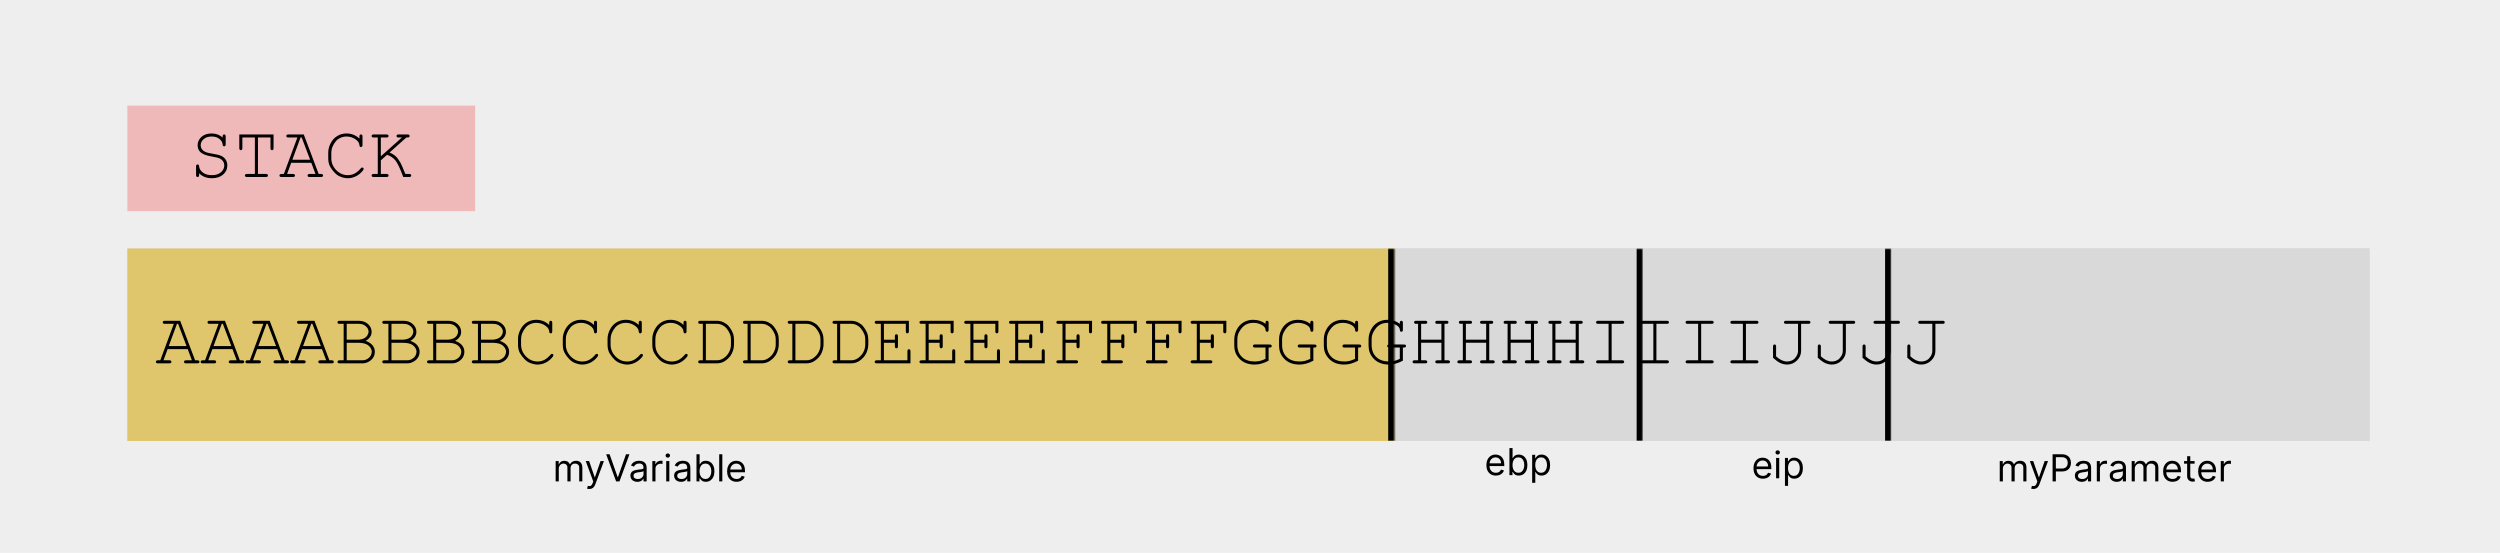 <svg width="805" height="178" viewBox="0 0 805 178" fill="none" xmlns="http://www.w3.org/2000/svg">
<rect width="805" height="178" fill="#EEEEEE"/>
<rect width="722" height="62" transform="translate(41 80)" fill="#D9D9D9"/>
<mask id="path-1-inside-1_1_2" fill="white">
<path d="M449 80H529V142H449V80Z"/>
</mask>
<path d="M449 80H529V142H449V80Z" fill="#D9D9D9"/>
<path d="M527 80V142H531V80H527Z" fill="black" mask="url(#path-1-inside-1_1_2)"/>
<mask id="path-3-inside-2_1_2" fill="white">
<path d="M529 80H609V142H529V80Z"/>
</mask>
<path d="M529 80H609V142H529V80Z" fill="#D9D9D9"/>
<path d="M607 80V142H611V80H607Z" fill="black" mask="url(#path-3-inside-2_1_2)"/>
<path d="M609 80H763V142H609V80Z" fill="#D9D9D9"/>
<mask id="path-6-inside-3_1_2" fill="white">
<path d="M41 80H449V142H41V80Z"/>
</mask>
<path d="M41 80H449V142H41V80Z" fill="#E7B400" fill-opacity="0.5"/>
<path d="M447 80V142H451V80H447Z" fill="black" mask="url(#path-6-inside-3_1_2)"/>
<path d="M60.441 112.418H53.973L52.648 116.016H54.535C54.77 116.016 54.938 116.062 55.039 116.156C55.141 116.242 55.191 116.359 55.191 116.508C55.191 116.648 55.141 116.766 55.039 116.859C54.938 116.953 54.77 117 54.535 117H50.855C50.621 117 50.453 116.953 50.352 116.859C50.25 116.766 50.199 116.648 50.199 116.508C50.199 116.359 50.25 116.242 50.352 116.156C50.453 116.062 50.621 116.016 50.855 116.016H51.617L55.965 104.273H53.059C52.824 104.273 52.656 104.23 52.555 104.145C52.453 104.051 52.402 103.93 52.402 103.781C52.402 103.633 52.453 103.516 52.555 103.43C52.656 103.336 52.824 103.289 53.059 103.289H58.016L62.82 116.016H63.582C63.816 116.016 63.984 116.062 64.086 116.156C64.188 116.242 64.238 116.359 64.238 116.508C64.238 116.648 64.188 116.766 64.086 116.859C63.984 116.953 63.816 117 63.582 117H59.914C59.672 117 59.5 116.953 59.398 116.859C59.297 116.766 59.246 116.648 59.246 116.508C59.246 116.359 59.297 116.242 59.398 116.156C59.5 116.062 59.672 116.016 59.914 116.016H61.789L60.441 112.418ZM60.066 111.434L57.348 104.273H56.984L54.348 111.434H60.066ZM74.856 112.418H68.387L67.062 116.016H68.949C69.184 116.016 69.352 116.062 69.453 116.156C69.555 116.242 69.606 116.359 69.606 116.508C69.606 116.648 69.555 116.766 69.453 116.859C69.352 116.953 69.184 117 68.949 117H65.269C65.035 117 64.867 116.953 64.766 116.859C64.664 116.766 64.613 116.648 64.613 116.508C64.613 116.359 64.664 116.242 64.766 116.156C64.867 116.062 65.035 116.016 65.269 116.016H66.031L70.379 104.273H67.473C67.238 104.273 67.07 104.23 66.969 104.145C66.867 104.051 66.816 103.93 66.816 103.781C66.816 103.633 66.867 103.516 66.969 103.43C67.07 103.336 67.238 103.289 67.473 103.289H72.43L77.234 116.016H77.996C78.231 116.016 78.398 116.062 78.5 116.156C78.602 116.242 78.652 116.359 78.652 116.508C78.652 116.648 78.602 116.766 78.5 116.859C78.398 116.953 78.231 117 77.996 117H74.328C74.086 117 73.914 116.953 73.812 116.859C73.711 116.766 73.66 116.648 73.66 116.508C73.66 116.359 73.711 116.242 73.812 116.156C73.914 116.062 74.086 116.016 74.328 116.016H76.203L74.856 112.418ZM74.481 111.434L71.762 104.273H71.398L68.762 111.434H74.481ZM89.269 112.418H82.801L81.477 116.016H83.363C83.598 116.016 83.766 116.062 83.867 116.156C83.969 116.242 84.019 116.359 84.019 116.508C84.019 116.648 83.969 116.766 83.867 116.859C83.766 116.953 83.598 117 83.363 117H79.684C79.449 117 79.281 116.953 79.18 116.859C79.078 116.766 79.027 116.648 79.027 116.508C79.027 116.359 79.078 116.242 79.18 116.156C79.281 116.062 79.449 116.016 79.684 116.016H80.445L84.793 104.273H81.887C81.652 104.273 81.484 104.23 81.383 104.145C81.281 104.051 81.231 103.93 81.231 103.781C81.231 103.633 81.281 103.516 81.383 103.43C81.484 103.336 81.652 103.289 81.887 103.289H86.844L91.648 116.016H92.41C92.644 116.016 92.812 116.062 92.914 116.156C93.016 116.242 93.066 116.359 93.066 116.508C93.066 116.648 93.016 116.766 92.914 116.859C92.812 116.953 92.644 117 92.41 117H88.742C88.5 117 88.328 116.953 88.227 116.859C88.125 116.766 88.074 116.648 88.074 116.508C88.074 116.359 88.125 116.242 88.227 116.156C88.328 116.062 88.5 116.016 88.742 116.016H90.617L89.269 112.418ZM88.894 111.434L86.176 104.273H85.812L83.176 111.434H88.894ZM103.684 112.418H97.215L95.891 116.016H97.777C98.012 116.016 98.18 116.062 98.281 116.156C98.383 116.242 98.434 116.359 98.434 116.508C98.434 116.648 98.383 116.766 98.281 116.859C98.18 116.953 98.012 117 97.777 117H94.098C93.863 117 93.695 116.953 93.594 116.859C93.492 116.766 93.441 116.648 93.441 116.508C93.441 116.359 93.492 116.242 93.594 116.156C93.695 116.062 93.863 116.016 94.098 116.016H94.859L99.207 104.273H96.301C96.066 104.273 95.898 104.23 95.797 104.145C95.695 104.051 95.644 103.93 95.644 103.781C95.644 103.633 95.695 103.516 95.797 103.43C95.898 103.336 96.066 103.289 96.301 103.289H101.258L106.062 116.016H106.824C107.059 116.016 107.227 116.062 107.328 116.156C107.43 116.242 107.48 116.359 107.48 116.508C107.48 116.648 107.43 116.766 107.328 116.859C107.227 116.953 107.059 117 106.824 117H103.156C102.914 117 102.742 116.953 102.641 116.859C102.539 116.766 102.488 116.648 102.488 116.508C102.488 116.359 102.539 116.242 102.641 116.156C102.742 116.062 102.914 116.016 103.156 116.016H105.031L103.684 112.418ZM103.309 111.434L100.59 104.273H100.227L97.59 111.434H103.309ZM110.656 116.016V104.273H109.332C109.098 104.273 108.93 104.23 108.828 104.145C108.727 104.051 108.676 103.93 108.676 103.781C108.676 103.633 108.727 103.516 108.828 103.43C108.93 103.336 109.098 103.289 109.332 103.289H115.52C116.746 103.289 117.742 103.645 118.508 104.355C119.281 105.059 119.668 105.887 119.668 106.84C119.668 108.043 119.023 109.016 117.734 109.758C118.758 110.125 119.508 110.613 119.984 111.223C120.461 111.832 120.699 112.504 120.699 113.238C120.699 113.895 120.543 114.496 120.23 115.043C119.918 115.582 119.438 116.043 118.789 116.426C118.148 116.809 117.449 117 116.691 117H109.332C109.098 117 108.93 116.953 108.828 116.859C108.727 116.766 108.676 116.648 108.676 116.508C108.676 116.359 108.727 116.242 108.828 116.156C108.93 116.062 109.098 116.016 109.332 116.016H110.656ZM111.641 109.383H115.121C115.863 109.383 116.543 109.246 117.16 108.973C117.637 108.754 118.008 108.438 118.273 108.023C118.539 107.609 118.672 107.188 118.672 106.758C118.672 106.141 118.383 105.574 117.805 105.059C117.227 104.535 116.473 104.273 115.543 104.273H111.641V109.383ZM111.641 116.016H116.621C117.254 116.016 117.805 115.875 118.273 115.594C118.742 115.312 119.098 114.965 119.34 114.551C119.582 114.137 119.703 113.707 119.703 113.262C119.703 112.762 119.527 112.277 119.176 111.809C118.832 111.34 118.352 110.984 117.734 110.742C117.117 110.5 116.266 110.379 115.18 110.379H111.641V116.016ZM125.07 116.016V104.273H123.746C123.512 104.273 123.344 104.23 123.242 104.145C123.141 104.051 123.09 103.93 123.09 103.781C123.09 103.633 123.141 103.516 123.242 103.43C123.344 103.336 123.512 103.289 123.746 103.289H129.934C131.16 103.289 132.156 103.645 132.922 104.355C133.695 105.059 134.082 105.887 134.082 106.84C134.082 108.043 133.438 109.016 132.148 109.758C133.172 110.125 133.922 110.613 134.398 111.223C134.875 111.832 135.113 112.504 135.113 113.238C135.113 113.895 134.957 114.496 134.645 115.043C134.332 115.582 133.852 116.043 133.203 116.426C132.562 116.809 131.863 117 131.105 117H123.746C123.512 117 123.344 116.953 123.242 116.859C123.141 116.766 123.09 116.648 123.09 116.508C123.09 116.359 123.141 116.242 123.242 116.156C123.344 116.062 123.512 116.016 123.746 116.016H125.07ZM126.055 109.383H129.535C130.277 109.383 130.957 109.246 131.574 108.973C132.051 108.754 132.422 108.438 132.688 108.023C132.953 107.609 133.086 107.188 133.086 106.758C133.086 106.141 132.797 105.574 132.219 105.059C131.641 104.535 130.887 104.273 129.957 104.273H126.055V109.383ZM126.055 116.016H131.035C131.668 116.016 132.219 115.875 132.688 115.594C133.156 115.312 133.512 114.965 133.754 114.551C133.996 114.137 134.117 113.707 134.117 113.262C134.117 112.762 133.941 112.277 133.59 111.809C133.246 111.34 132.766 110.984 132.148 110.742C131.531 110.5 130.68 110.379 129.594 110.379H126.055V116.016ZM139.484 116.016V104.273H138.16C137.926 104.273 137.758 104.23 137.656 104.145C137.555 104.051 137.504 103.93 137.504 103.781C137.504 103.633 137.555 103.516 137.656 103.43C137.758 103.336 137.926 103.289 138.16 103.289H144.348C145.574 103.289 146.57 103.645 147.336 104.355C148.109 105.059 148.496 105.887 148.496 106.84C148.496 108.043 147.852 109.016 146.562 109.758C147.586 110.125 148.336 110.613 148.812 111.223C149.289 111.832 149.527 112.504 149.527 113.238C149.527 113.895 149.371 114.496 149.059 115.043C148.746 115.582 148.266 116.043 147.617 116.426C146.977 116.809 146.277 117 145.52 117H138.16C137.926 117 137.758 116.953 137.656 116.859C137.555 116.766 137.504 116.648 137.504 116.508C137.504 116.359 137.555 116.242 137.656 116.156C137.758 116.062 137.926 116.016 138.16 116.016H139.484ZM140.469 109.383H143.949C144.691 109.383 145.371 109.246 145.988 108.973C146.465 108.754 146.836 108.438 147.102 108.023C147.367 107.609 147.5 107.188 147.5 106.758C147.5 106.141 147.211 105.574 146.633 105.059C146.055 104.535 145.301 104.273 144.371 104.273H140.469V109.383ZM140.469 116.016H145.449C146.082 116.016 146.633 115.875 147.102 115.594C147.57 115.312 147.926 114.965 148.168 114.551C148.41 114.137 148.531 113.707 148.531 113.262C148.531 112.762 148.355 112.277 148.004 111.809C147.66 111.34 147.18 110.984 146.562 110.742C145.945 110.5 145.094 110.379 144.008 110.379H140.469V116.016ZM153.898 116.016V104.273H152.574C152.34 104.273 152.172 104.23 152.07 104.145C151.969 104.051 151.918 103.93 151.918 103.781C151.918 103.633 151.969 103.516 152.07 103.43C152.172 103.336 152.34 103.289 152.574 103.289H158.762C159.988 103.289 160.984 103.645 161.75 104.355C162.523 105.059 162.91 105.887 162.91 106.84C162.91 108.043 162.266 109.016 160.977 109.758C162 110.125 162.75 110.613 163.227 111.223C163.703 111.832 163.941 112.504 163.941 113.238C163.941 113.895 163.785 114.496 163.473 115.043C163.16 115.582 162.68 116.043 162.031 116.426C161.391 116.809 160.691 117 159.934 117H152.574C152.34 117 152.172 116.953 152.07 116.859C151.969 116.766 151.918 116.648 151.918 116.508C151.918 116.359 151.969 116.242 152.07 116.156C152.172 116.062 152.34 116.016 152.574 116.016H153.898ZM154.883 109.383H158.363C159.105 109.383 159.785 109.246 160.402 108.973C160.879 108.754 161.25 108.438 161.516 108.023C161.781 107.609 161.914 107.188 161.914 106.758C161.914 106.141 161.625 105.574 161.047 105.059C160.469 104.535 159.715 104.273 158.785 104.273H154.883V109.383ZM154.883 116.016H159.863C160.496 116.016 161.047 115.875 161.516 115.594C161.984 115.312 162.34 114.965 162.582 114.551C162.824 114.137 162.945 113.707 162.945 113.262C162.945 112.762 162.77 112.277 162.418 111.809C162.074 111.34 161.594 110.984 160.977 110.742C160.359 110.5 159.508 110.379 158.422 110.379H154.883V116.016ZM176.844 104.637V103.945C176.844 103.711 176.887 103.543 176.973 103.441C177.066 103.34 177.188 103.289 177.336 103.289C177.484 103.289 177.602 103.34 177.688 103.441C177.781 103.543 177.828 103.711 177.828 103.945V106.676C177.828 106.918 177.781 107.09 177.688 107.191C177.602 107.293 177.484 107.344 177.336 107.344C177.203 107.344 177.09 107.297 176.996 107.203C176.91 107.109 176.859 106.957 176.844 106.746C176.805 106.09 176.449 105.508 175.777 105C174.871 104.305 173.84 103.957 172.684 103.957C171.926 103.957 171.211 104.125 170.539 104.461C170.039 104.703 169.641 105 169.344 105.352C168.828 105.961 168.418 106.637 168.113 107.379C167.895 107.926 167.785 108.543 167.785 109.23V110.953C167.785 112.422 168.316 113.699 169.379 114.785C170.441 115.863 171.676 116.402 173.082 116.402C173.926 116.402 174.68 116.219 175.344 115.852C176.016 115.484 176.664 114.93 177.289 114.188C177.422 114.023 177.57 113.941 177.734 113.941C177.875 113.941 177.988 113.984 178.074 114.07C178.16 114.156 178.203 114.266 178.203 114.398C178.203 114.578 178.035 114.852 177.699 115.219C177.059 115.938 176.336 116.48 175.531 116.848C174.734 117.207 173.926 117.387 173.105 117.387C172.395 117.387 171.672 117.25 170.938 116.977C170.375 116.766 169.91 116.52 169.543 116.238C169.176 115.957 168.723 115.484 168.184 114.82C167.652 114.148 167.289 113.531 167.094 112.969C166.898 112.398 166.801 111.773 166.801 111.094V109.09C166.801 108.121 167.059 107.133 167.574 106.125C168.098 105.109 168.809 104.332 169.707 103.793C170.613 103.246 171.594 102.973 172.648 102.973C174.273 102.973 175.672 103.527 176.844 104.637ZM191.258 104.637V103.945C191.258 103.711 191.301 103.543 191.387 103.441C191.48 103.34 191.602 103.289 191.75 103.289C191.898 103.289 192.016 103.34 192.102 103.441C192.195 103.543 192.242 103.711 192.242 103.945V106.676C192.242 106.918 192.195 107.09 192.102 107.191C192.016 107.293 191.898 107.344 191.75 107.344C191.617 107.344 191.504 107.297 191.41 107.203C191.324 107.109 191.273 106.957 191.258 106.746C191.219 106.09 190.863 105.508 190.191 105C189.285 104.305 188.254 103.957 187.098 103.957C186.34 103.957 185.625 104.125 184.953 104.461C184.453 104.703 184.055 105 183.758 105.352C183.242 105.961 182.832 106.637 182.527 107.379C182.309 107.926 182.199 108.543 182.199 109.23V110.953C182.199 112.422 182.73 113.699 183.793 114.785C184.855 115.863 186.09 116.402 187.496 116.402C188.34 116.402 189.094 116.219 189.758 115.852C190.43 115.484 191.078 114.93 191.703 114.188C191.836 114.023 191.984 113.941 192.148 113.941C192.289 113.941 192.402 113.984 192.488 114.07C192.574 114.156 192.617 114.266 192.617 114.398C192.617 114.578 192.449 114.852 192.113 115.219C191.473 115.938 190.75 116.48 189.945 116.848C189.148 117.207 188.34 117.387 187.52 117.387C186.809 117.387 186.086 117.25 185.352 116.977C184.789 116.766 184.324 116.52 183.957 116.238C183.59 115.957 183.137 115.484 182.598 114.82C182.066 114.148 181.703 113.531 181.508 112.969C181.312 112.398 181.215 111.773 181.215 111.094V109.09C181.215 108.121 181.473 107.133 181.988 106.125C182.512 105.109 183.223 104.332 184.121 103.793C185.027 103.246 186.008 102.973 187.062 102.973C188.688 102.973 190.086 103.527 191.258 104.637ZM205.672 104.637V103.945C205.672 103.711 205.715 103.543 205.801 103.441C205.895 103.34 206.016 103.289 206.164 103.289C206.312 103.289 206.43 103.34 206.516 103.441C206.609 103.543 206.656 103.711 206.656 103.945V106.676C206.656 106.918 206.609 107.09 206.516 107.191C206.43 107.293 206.312 107.344 206.164 107.344C206.031 107.344 205.918 107.297 205.824 107.203C205.738 107.109 205.688 106.957 205.672 106.746C205.633 106.09 205.277 105.508 204.605 105C203.699 104.305 202.668 103.957 201.512 103.957C200.754 103.957 200.039 104.125 199.367 104.461C198.867 104.703 198.469 105 198.172 105.352C197.656 105.961 197.246 106.637 196.941 107.379C196.723 107.926 196.613 108.543 196.613 109.23V110.953C196.613 112.422 197.145 113.699 198.207 114.785C199.27 115.863 200.504 116.402 201.91 116.402C202.754 116.402 203.508 116.219 204.172 115.852C204.844 115.484 205.492 114.93 206.117 114.188C206.25 114.023 206.398 113.941 206.562 113.941C206.703 113.941 206.816 113.984 206.902 114.07C206.988 114.156 207.031 114.266 207.031 114.398C207.031 114.578 206.863 114.852 206.527 115.219C205.887 115.938 205.164 116.48 204.359 116.848C203.562 117.207 202.754 117.387 201.934 117.387C201.223 117.387 200.5 117.25 199.766 116.977C199.203 116.766 198.738 116.52 198.371 116.238C198.004 115.957 197.551 115.484 197.012 114.82C196.48 114.148 196.117 113.531 195.922 112.969C195.727 112.398 195.629 111.773 195.629 111.094V109.09C195.629 108.121 195.887 107.133 196.402 106.125C196.926 105.109 197.637 104.332 198.535 103.793C199.441 103.246 200.422 102.973 201.477 102.973C203.102 102.973 204.5 103.527 205.672 104.637ZM220.086 104.637V103.945C220.086 103.711 220.129 103.543 220.215 103.441C220.309 103.34 220.43 103.289 220.578 103.289C220.727 103.289 220.844 103.34 220.93 103.441C221.023 103.543 221.07 103.711 221.07 103.945V106.676C221.07 106.918 221.023 107.09 220.93 107.191C220.844 107.293 220.727 107.344 220.578 107.344C220.445 107.344 220.332 107.297 220.238 107.203C220.152 107.109 220.102 106.957 220.086 106.746C220.047 106.09 219.691 105.508 219.02 105C218.113 104.305 217.082 103.957 215.926 103.957C215.168 103.957 214.453 104.125 213.781 104.461C213.281 104.703 212.883 105 212.586 105.352C212.07 105.961 211.66 106.637 211.355 107.379C211.137 107.926 211.027 108.543 211.027 109.23V110.953C211.027 112.422 211.559 113.699 212.621 114.785C213.684 115.863 214.918 116.402 216.324 116.402C217.168 116.402 217.922 116.219 218.586 115.852C219.258 115.484 219.906 114.93 220.531 114.188C220.664 114.023 220.812 113.941 220.977 113.941C221.117 113.941 221.23 113.984 221.316 114.07C221.402 114.156 221.445 114.266 221.445 114.398C221.445 114.578 221.277 114.852 220.941 115.219C220.301 115.938 219.578 116.48 218.773 116.848C217.977 117.207 217.168 117.387 216.348 117.387C215.637 117.387 214.914 117.25 214.18 116.977C213.617 116.766 213.152 116.52 212.785 116.238C212.418 115.957 211.965 115.484 211.426 114.82C210.895 114.148 210.531 113.531 210.336 112.969C210.141 112.398 210.043 111.773 210.043 111.094V109.09C210.043 108.121 210.301 107.133 210.816 106.125C211.34 105.109 212.051 104.332 212.949 103.793C213.855 103.246 214.836 102.973 215.891 102.973C217.516 102.973 218.914 103.527 220.086 104.637ZM226.309 116.016V104.273H225.477C225.242 104.273 225.074 104.23 224.973 104.145C224.871 104.051 224.82 103.93 224.82 103.781C224.82 103.633 224.871 103.516 224.973 103.43C225.074 103.336 225.242 103.289 225.477 103.289H230.773C231.602 103.289 232.355 103.461 233.035 103.805C233.723 104.148 234.246 104.539 234.605 104.977C235.223 105.719 235.691 106.504 236.012 107.332C236.238 107.934 236.352 108.645 236.352 109.465V110.824C236.352 111.832 236.129 112.809 235.684 113.754C235.238 114.699 234.496 115.523 233.457 116.227C232.684 116.742 231.789 117 230.773 117H225.477C225.242 117 225.074 116.953 224.973 116.859C224.871 116.766 224.82 116.648 224.82 116.508C224.82 116.359 224.871 116.242 224.973 116.156C225.074 116.062 225.242 116.016 225.477 116.016H226.309ZM227.293 116.016H230.867C231.695 116.016 232.469 115.746 233.188 115.207C233.914 114.668 234.457 114.023 234.816 113.273C235.184 112.516 235.367 111.77 235.367 111.035V109.254C235.367 108.645 235.27 108.102 235.074 107.625C234.793 106.93 234.395 106.27 233.879 105.645C233.598 105.301 233.184 104.988 232.637 104.707C232.09 104.418 231.5 104.273 230.867 104.273H227.293V116.016ZM240.723 116.016V104.273H239.891C239.656 104.273 239.488 104.23 239.387 104.145C239.285 104.051 239.234 103.93 239.234 103.781C239.234 103.633 239.285 103.516 239.387 103.43C239.488 103.336 239.656 103.289 239.891 103.289H245.188C246.016 103.289 246.77 103.461 247.449 103.805C248.137 104.148 248.66 104.539 249.02 104.977C249.637 105.719 250.105 106.504 250.426 107.332C250.652 107.934 250.766 108.645 250.766 109.465V110.824C250.766 111.832 250.543 112.809 250.098 113.754C249.652 114.699 248.91 115.523 247.871 116.227C247.098 116.742 246.203 117 245.188 117H239.891C239.656 117 239.488 116.953 239.387 116.859C239.285 116.766 239.234 116.648 239.234 116.508C239.234 116.359 239.285 116.242 239.387 116.156C239.488 116.062 239.656 116.016 239.891 116.016H240.723ZM241.707 116.016H245.281C246.109 116.016 246.883 115.746 247.602 115.207C248.328 114.668 248.871 114.023 249.23 113.273C249.598 112.516 249.781 111.77 249.781 111.035V109.254C249.781 108.645 249.684 108.102 249.488 107.625C249.207 106.93 248.809 106.27 248.293 105.645C248.012 105.301 247.598 104.988 247.051 104.707C246.504 104.418 245.914 104.273 245.281 104.273H241.707V116.016ZM255.137 116.016V104.273H254.305C254.07 104.273 253.902 104.23 253.801 104.145C253.699 104.051 253.648 103.93 253.648 103.781C253.648 103.633 253.699 103.516 253.801 103.43C253.902 103.336 254.07 103.289 254.305 103.289H259.602C260.43 103.289 261.184 103.461 261.863 103.805C262.551 104.148 263.074 104.539 263.434 104.977C264.051 105.719 264.52 106.504 264.84 107.332C265.066 107.934 265.18 108.645 265.18 109.465V110.824C265.18 111.832 264.957 112.809 264.512 113.754C264.066 114.699 263.324 115.523 262.285 116.227C261.512 116.742 260.617 117 259.602 117H254.305C254.07 117 253.902 116.953 253.801 116.859C253.699 116.766 253.648 116.648 253.648 116.508C253.648 116.359 253.699 116.242 253.801 116.156C253.902 116.062 254.07 116.016 254.305 116.016H255.137ZM256.121 116.016H259.695C260.523 116.016 261.297 115.746 262.016 115.207C262.742 114.668 263.285 114.023 263.645 113.273C264.012 112.516 264.195 111.77 264.195 111.035V109.254C264.195 108.645 264.098 108.102 263.902 107.625C263.621 106.93 263.223 106.27 262.707 105.645C262.426 105.301 262.012 104.988 261.465 104.707C260.918 104.418 260.328 104.273 259.695 104.273H256.121V116.016ZM269.551 116.016V104.273H268.719C268.484 104.273 268.316 104.23 268.215 104.145C268.113 104.051 268.062 103.93 268.062 103.781C268.062 103.633 268.113 103.516 268.215 103.43C268.316 103.336 268.484 103.289 268.719 103.289H274.016C274.844 103.289 275.598 103.461 276.277 103.805C276.965 104.148 277.488 104.539 277.848 104.977C278.465 105.719 278.934 106.504 279.254 107.332C279.48 107.934 279.594 108.645 279.594 109.465V110.824C279.594 111.832 279.371 112.809 278.926 113.754C278.48 114.699 277.738 115.523 276.699 116.227C275.926 116.742 275.031 117 274.016 117H268.719C268.484 117 268.316 116.953 268.215 116.859C268.113 116.766 268.062 116.648 268.062 116.508C268.062 116.359 268.113 116.242 268.215 116.156C268.316 116.062 268.484 116.016 268.719 116.016H269.551ZM270.535 116.016H274.109C274.938 116.016 275.711 115.746 276.43 115.207C277.156 114.668 277.699 114.023 278.059 113.273C278.426 112.516 278.609 111.77 278.609 111.035V109.254C278.609 108.645 278.512 108.102 278.316 107.625C278.035 106.93 277.637 106.27 277.121 105.645C276.84 105.301 276.426 104.988 275.879 104.707C275.332 104.418 274.742 104.273 274.109 104.273H270.535V116.016ZM284.621 110.379V116.016H292.191V113.109C292.191 112.875 292.234 112.707 292.32 112.605C292.414 112.504 292.535 112.453 292.684 112.453C292.832 112.453 292.949 112.504 293.035 112.605C293.129 112.707 293.176 112.875 293.176 113.109V117H282.312C282.078 117 281.91 116.953 281.809 116.859C281.707 116.766 281.656 116.648 281.656 116.508C281.656 116.359 281.707 116.242 281.809 116.156C281.91 116.062 282.078 116.016 282.312 116.016H283.637V104.273H282.312C282.078 104.273 281.91 104.23 281.809 104.145C281.707 104.051 281.656 103.93 281.656 103.781C281.656 103.633 281.707 103.516 281.809 103.43C281.91 103.336 282.078 103.289 282.312 103.289H292.66V106.676C292.66 106.91 292.613 107.078 292.52 107.18C292.434 107.281 292.316 107.332 292.168 107.332C292.02 107.332 291.898 107.281 291.805 107.18C291.719 107.078 291.676 106.91 291.676 106.676V104.273H284.621V109.395H288.148V108.281C288.148 108.047 288.195 107.879 288.289 107.777C288.383 107.676 288.504 107.625 288.652 107.625C288.793 107.625 288.91 107.676 289.004 107.777C289.098 107.879 289.145 108.047 289.145 108.281V111.492C289.145 111.727 289.098 111.895 289.004 111.996C288.91 112.098 288.793 112.148 288.652 112.148C288.504 112.148 288.383 112.098 288.289 111.996C288.195 111.895 288.148 111.727 288.148 111.492V110.379H284.621ZM299.035 110.379V116.016H306.605V113.109C306.605 112.875 306.648 112.707 306.734 112.605C306.828 112.504 306.949 112.453 307.098 112.453C307.246 112.453 307.363 112.504 307.449 112.605C307.543 112.707 307.59 112.875 307.59 113.109V117H296.727C296.492 117 296.324 116.953 296.223 116.859C296.121 116.766 296.07 116.648 296.07 116.508C296.07 116.359 296.121 116.242 296.223 116.156C296.324 116.062 296.492 116.016 296.727 116.016H298.051V104.273H296.727C296.492 104.273 296.324 104.23 296.223 104.145C296.121 104.051 296.07 103.93 296.07 103.781C296.07 103.633 296.121 103.516 296.223 103.43C296.324 103.336 296.492 103.289 296.727 103.289H307.074V106.676C307.074 106.91 307.027 107.078 306.934 107.18C306.848 107.281 306.73 107.332 306.582 107.332C306.434 107.332 306.312 107.281 306.219 107.18C306.133 107.078 306.09 106.91 306.09 106.676V104.273H299.035V109.395H302.562V108.281C302.562 108.047 302.609 107.879 302.703 107.777C302.797 107.676 302.918 107.625 303.066 107.625C303.207 107.625 303.324 107.676 303.418 107.777C303.512 107.879 303.559 108.047 303.559 108.281V111.492C303.559 111.727 303.512 111.895 303.418 111.996C303.324 112.098 303.207 112.148 303.066 112.148C302.918 112.148 302.797 112.098 302.703 111.996C302.609 111.895 302.562 111.727 302.562 111.492V110.379H299.035ZM313.449 110.379V116.016H321.02V113.109C321.02 112.875 321.062 112.707 321.148 112.605C321.242 112.504 321.363 112.453 321.512 112.453C321.66 112.453 321.777 112.504 321.863 112.605C321.957 112.707 322.004 112.875 322.004 113.109V117H311.141C310.906 117 310.738 116.953 310.637 116.859C310.535 116.766 310.484 116.648 310.484 116.508C310.484 116.359 310.535 116.242 310.637 116.156C310.738 116.062 310.906 116.016 311.141 116.016H312.465V104.273H311.141C310.906 104.273 310.738 104.23 310.637 104.145C310.535 104.051 310.484 103.93 310.484 103.781C310.484 103.633 310.535 103.516 310.637 103.43C310.738 103.336 310.906 103.289 311.141 103.289H321.488V106.676C321.488 106.91 321.441 107.078 321.348 107.18C321.262 107.281 321.145 107.332 320.996 107.332C320.848 107.332 320.727 107.281 320.633 107.18C320.547 107.078 320.504 106.91 320.504 106.676V104.273H313.449V109.395H316.977V108.281C316.977 108.047 317.023 107.879 317.117 107.777C317.211 107.676 317.332 107.625 317.48 107.625C317.621 107.625 317.738 107.676 317.832 107.777C317.926 107.879 317.973 108.047 317.973 108.281V111.492C317.973 111.727 317.926 111.895 317.832 111.996C317.738 112.098 317.621 112.148 317.48 112.148C317.332 112.148 317.211 112.098 317.117 111.996C317.023 111.895 316.977 111.727 316.977 111.492V110.379H313.449ZM327.863 110.379V116.016H335.434V113.109C335.434 112.875 335.477 112.707 335.562 112.605C335.656 112.504 335.777 112.453 335.926 112.453C336.074 112.453 336.191 112.504 336.277 112.605C336.371 112.707 336.418 112.875 336.418 113.109V117H325.555C325.32 117 325.152 116.953 325.051 116.859C324.949 116.766 324.898 116.648 324.898 116.508C324.898 116.359 324.949 116.242 325.051 116.156C325.152 116.062 325.32 116.016 325.555 116.016H326.879V104.273H325.555C325.32 104.273 325.152 104.23 325.051 104.145C324.949 104.051 324.898 103.93 324.898 103.781C324.898 103.633 324.949 103.516 325.051 103.43C325.152 103.336 325.32 103.289 325.555 103.289H335.902V106.676C335.902 106.91 335.855 107.078 335.762 107.18C335.676 107.281 335.559 107.332 335.41 107.332C335.262 107.332 335.141 107.281 335.047 107.18C334.961 107.078 334.918 106.91 334.918 106.676V104.273H327.863V109.395H331.391V108.281C331.391 108.047 331.438 107.879 331.531 107.777C331.625 107.676 331.746 107.625 331.895 107.625C332.035 107.625 332.152 107.676 332.246 107.777C332.34 107.879 332.387 108.047 332.387 108.281V111.492C332.387 111.727 332.34 111.895 332.246 111.996C332.152 112.098 332.035 112.148 331.895 112.148C331.746 112.148 331.625 112.098 331.531 111.996C331.438 111.895 331.391 111.727 331.391 111.492V110.379H327.863ZM343.109 110.379V116.016H346.484C346.719 116.016 346.887 116.062 346.988 116.156C347.09 116.242 347.141 116.359 347.141 116.508C347.141 116.648 347.09 116.766 346.988 116.859C346.887 116.953 346.719 117 346.484 117H340.801C340.566 117 340.398 116.953 340.297 116.859C340.195 116.766 340.145 116.648 340.145 116.508C340.145 116.359 340.195 116.242 340.297 116.156C340.398 116.062 340.566 116.016 340.801 116.016H342.125V104.273H340.801C340.566 104.273 340.398 104.23 340.297 104.145C340.195 104.051 340.145 103.93 340.145 103.781C340.145 103.633 340.203 103.508 340.32 103.406C340.406 103.328 340.566 103.289 340.801 103.289H351.641V106.676C351.641 106.91 351.594 107.078 351.5 107.18C351.406 107.281 351.289 107.332 351.148 107.332C351 107.332 350.879 107.281 350.785 107.18C350.691 107.078 350.645 106.91 350.645 106.676V104.273H343.109V109.395H346.637V108.281C346.637 108.047 346.684 107.879 346.777 107.777C346.871 107.676 346.992 107.625 347.141 107.625C347.281 107.625 347.398 107.676 347.492 107.777C347.586 107.879 347.633 108.047 347.633 108.281V111.492C347.633 111.727 347.586 111.895 347.492 111.996C347.398 112.098 347.281 112.148 347.141 112.148C346.992 112.148 346.871 112.098 346.777 111.996C346.684 111.895 346.637 111.727 346.637 111.492V110.379H343.109ZM357.523 110.379V116.016H360.898C361.133 116.016 361.301 116.062 361.402 116.156C361.504 116.242 361.555 116.359 361.555 116.508C361.555 116.648 361.504 116.766 361.402 116.859C361.301 116.953 361.133 117 360.898 117H355.215C354.98 117 354.812 116.953 354.711 116.859C354.609 116.766 354.559 116.648 354.559 116.508C354.559 116.359 354.609 116.242 354.711 116.156C354.812 116.062 354.98 116.016 355.215 116.016H356.539V104.273H355.215C354.98 104.273 354.812 104.23 354.711 104.145C354.609 104.051 354.559 103.93 354.559 103.781C354.559 103.633 354.617 103.508 354.734 103.406C354.82 103.328 354.98 103.289 355.215 103.289H366.055V106.676C366.055 106.91 366.008 107.078 365.914 107.18C365.82 107.281 365.703 107.332 365.562 107.332C365.414 107.332 365.293 107.281 365.199 107.18C365.105 107.078 365.059 106.91 365.059 106.676V104.273H357.523V109.395H361.051V108.281C361.051 108.047 361.098 107.879 361.191 107.777C361.285 107.676 361.406 107.625 361.555 107.625C361.695 107.625 361.812 107.676 361.906 107.777C362 107.879 362.047 108.047 362.047 108.281V111.492C362.047 111.727 362 111.895 361.906 111.996C361.812 112.098 361.695 112.148 361.555 112.148C361.406 112.148 361.285 112.098 361.191 111.996C361.098 111.895 361.051 111.727 361.051 111.492V110.379H357.523ZM371.938 110.379V116.016H375.312C375.547 116.016 375.715 116.062 375.816 116.156C375.918 116.242 375.969 116.359 375.969 116.508C375.969 116.648 375.918 116.766 375.816 116.859C375.715 116.953 375.547 117 375.312 117H369.629C369.395 117 369.227 116.953 369.125 116.859C369.023 116.766 368.973 116.648 368.973 116.508C368.973 116.359 369.023 116.242 369.125 116.156C369.227 116.062 369.395 116.016 369.629 116.016H370.953V104.273H369.629C369.395 104.273 369.227 104.23 369.125 104.145C369.023 104.051 368.973 103.93 368.973 103.781C368.973 103.633 369.031 103.508 369.148 103.406C369.234 103.328 369.395 103.289 369.629 103.289H380.469V106.676C380.469 106.91 380.422 107.078 380.328 107.18C380.234 107.281 380.117 107.332 379.977 107.332C379.828 107.332 379.707 107.281 379.613 107.18C379.52 107.078 379.473 106.91 379.473 106.676V104.273H371.938V109.395H375.465V108.281C375.465 108.047 375.512 107.879 375.605 107.777C375.699 107.676 375.82 107.625 375.969 107.625C376.109 107.625 376.227 107.676 376.32 107.777C376.414 107.879 376.461 108.047 376.461 108.281V111.492C376.461 111.727 376.414 111.895 376.32 111.996C376.227 112.098 376.109 112.148 375.969 112.148C375.82 112.148 375.699 112.098 375.605 111.996C375.512 111.895 375.465 111.727 375.465 111.492V110.379H371.938ZM386.352 110.379V116.016H389.727C389.961 116.016 390.129 116.062 390.23 116.156C390.332 116.242 390.383 116.359 390.383 116.508C390.383 116.648 390.332 116.766 390.23 116.859C390.129 116.953 389.961 117 389.727 117H384.043C383.809 117 383.641 116.953 383.539 116.859C383.438 116.766 383.387 116.648 383.387 116.508C383.387 116.359 383.438 116.242 383.539 116.156C383.641 116.062 383.809 116.016 384.043 116.016H385.367V104.273H384.043C383.809 104.273 383.641 104.23 383.539 104.145C383.438 104.051 383.387 103.93 383.387 103.781C383.387 103.633 383.445 103.508 383.562 103.406C383.648 103.328 383.809 103.289 384.043 103.289H394.883V106.676C394.883 106.91 394.836 107.078 394.742 107.18C394.648 107.281 394.531 107.332 394.391 107.332C394.242 107.332 394.121 107.281 394.027 107.18C393.934 107.078 393.887 106.91 393.887 106.676V104.273H386.352V109.395H389.879V108.281C389.879 108.047 389.926 107.879 390.02 107.777C390.113 107.676 390.234 107.625 390.383 107.625C390.523 107.625 390.641 107.676 390.734 107.777C390.828 107.879 390.875 108.047 390.875 108.281V111.492C390.875 111.727 390.828 111.895 390.734 111.996C390.641 112.098 390.523 112.148 390.383 112.148C390.234 112.148 390.113 112.098 390.02 111.996C389.926 111.895 389.879 111.727 389.879 111.492V110.379H386.352ZM408.488 111.914V116.133C407.738 116.547 406.988 116.859 406.238 117.07C405.496 117.281 404.754 117.387 404.012 117.387C402.957 117.387 402.027 117.23 401.223 116.918C400.426 116.605 399.75 116.168 399.195 115.605C398.641 115.043 398.207 114.414 397.895 113.719C397.59 113.023 397.438 112.141 397.438 111.07V109.266C397.438 108.188 397.703 107.141 398.234 106.125C398.773 105.102 399.508 104.32 400.438 103.781C401.367 103.242 402.379 102.973 403.473 102.973C405.059 102.973 406.398 103.406 407.492 104.273C407.492 103.891 407.504 103.66 407.527 103.582C407.559 103.504 407.617 103.438 407.703 103.383C407.789 103.32 407.887 103.289 407.996 103.289C408.137 103.289 408.254 103.34 408.348 103.441C408.441 103.543 408.488 103.711 408.488 103.945V106.172C408.488 106.414 408.441 106.586 408.348 106.688C408.254 106.781 408.137 106.828 407.996 106.828C407.863 106.828 407.75 106.785 407.656 106.699C407.57 106.605 407.523 106.445 407.516 106.219C407.469 105.555 407.035 105.012 406.215 104.59C405.402 104.168 404.516 103.957 403.555 103.957C402.648 103.957 401.828 104.156 401.094 104.555C400.367 104.945 399.688 105.695 399.055 106.805C398.633 107.531 398.422 108.355 398.422 109.277V111.07C398.422 112.703 398.922 114 399.922 114.961C400.922 115.922 402.301 116.402 404.059 116.402C404.652 116.402 405.203 116.34 405.711 116.215C406.219 116.09 406.812 115.871 407.492 115.559V111.914H404.105C403.871 111.914 403.703 111.871 403.602 111.785C403.5 111.691 403.449 111.57 403.449 111.422C403.449 111.273 403.5 111.152 403.602 111.059C403.703 110.965 403.871 110.918 404.105 110.918L408.84 110.93C409.074 110.93 409.242 110.977 409.344 111.07C409.445 111.156 409.496 111.273 409.496 111.422C409.496 111.523 409.465 111.617 409.402 111.703C409.34 111.789 409.27 111.848 409.191 111.879C409.113 111.902 408.879 111.914 408.488 111.914ZM422.902 111.914V116.133C422.152 116.547 421.402 116.859 420.652 117.07C419.91 117.281 419.168 117.387 418.426 117.387C417.371 117.387 416.441 117.23 415.637 116.918C414.84 116.605 414.164 116.168 413.609 115.605C413.055 115.043 412.621 114.414 412.309 113.719C412.004 113.023 411.852 112.141 411.852 111.07V109.266C411.852 108.188 412.117 107.141 412.648 106.125C413.188 105.102 413.922 104.32 414.852 103.781C415.781 103.242 416.793 102.973 417.887 102.973C419.473 102.973 420.812 103.406 421.906 104.273C421.906 103.891 421.918 103.66 421.941 103.582C421.973 103.504 422.031 103.438 422.117 103.383C422.203 103.32 422.301 103.289 422.41 103.289C422.551 103.289 422.668 103.34 422.762 103.441C422.855 103.543 422.902 103.711 422.902 103.945V106.172C422.902 106.414 422.855 106.586 422.762 106.688C422.668 106.781 422.551 106.828 422.41 106.828C422.277 106.828 422.164 106.785 422.07 106.699C421.984 106.605 421.938 106.445 421.93 106.219C421.883 105.555 421.449 105.012 420.629 104.59C419.816 104.168 418.93 103.957 417.969 103.957C417.062 103.957 416.242 104.156 415.508 104.555C414.781 104.945 414.102 105.695 413.469 106.805C413.047 107.531 412.836 108.355 412.836 109.277V111.07C412.836 112.703 413.336 114 414.336 114.961C415.336 115.922 416.715 116.402 418.473 116.402C419.066 116.402 419.617 116.34 420.125 116.215C420.633 116.09 421.227 115.871 421.906 115.559V111.914H418.52C418.285 111.914 418.117 111.871 418.016 111.785C417.914 111.691 417.863 111.57 417.863 111.422C417.863 111.273 417.914 111.152 418.016 111.059C418.117 110.965 418.285 110.918 418.52 110.918L423.254 110.93C423.488 110.93 423.656 110.977 423.758 111.07C423.859 111.156 423.91 111.273 423.91 111.422C423.91 111.523 423.879 111.617 423.816 111.703C423.754 111.789 423.684 111.848 423.605 111.879C423.527 111.902 423.293 111.914 422.902 111.914ZM437.316 111.914V116.133C436.566 116.547 435.816 116.859 435.066 117.07C434.324 117.281 433.582 117.387 432.84 117.387C431.785 117.387 430.855 117.23 430.051 116.918C429.254 116.605 428.578 116.168 428.023 115.605C427.469 115.043 427.035 114.414 426.723 113.719C426.418 113.023 426.266 112.141 426.266 111.07V109.266C426.266 108.188 426.531 107.141 427.062 106.125C427.602 105.102 428.336 104.32 429.266 103.781C430.195 103.242 431.207 102.973 432.301 102.973C433.887 102.973 435.227 103.406 436.32 104.273C436.32 103.891 436.332 103.66 436.355 103.582C436.387 103.504 436.445 103.438 436.531 103.383C436.617 103.32 436.715 103.289 436.824 103.289C436.965 103.289 437.082 103.34 437.176 103.441C437.27 103.543 437.316 103.711 437.316 103.945V106.172C437.316 106.414 437.27 106.586 437.176 106.688C437.082 106.781 436.965 106.828 436.824 106.828C436.691 106.828 436.578 106.785 436.484 106.699C436.398 106.605 436.352 106.445 436.344 106.219C436.297 105.555 435.863 105.012 435.043 104.59C434.23 104.168 433.344 103.957 432.383 103.957C431.477 103.957 430.656 104.156 429.922 104.555C429.195 104.945 428.516 105.695 427.883 106.805C427.461 107.531 427.25 108.355 427.25 109.277V111.07C427.25 112.703 427.75 114 428.75 114.961C429.75 115.922 431.129 116.402 432.887 116.402C433.48 116.402 434.031 116.34 434.539 116.215C435.047 116.09 435.641 115.871 436.32 115.559V111.914H432.934C432.699 111.914 432.531 111.871 432.43 111.785C432.328 111.691 432.277 111.57 432.277 111.422C432.277 111.273 432.328 111.152 432.43 111.059C432.531 110.965 432.699 110.918 432.934 110.918L437.668 110.93C437.902 110.93 438.07 110.977 438.172 111.07C438.273 111.156 438.324 111.273 438.324 111.422C438.324 111.523 438.293 111.617 438.23 111.703C438.168 111.789 438.098 111.848 438.02 111.879C437.941 111.902 437.707 111.914 437.316 111.914ZM451.73 111.914V116.133C450.98 116.547 450.23 116.859 449.48 117.07C448.738 117.281 447.996 117.387 447.254 117.387C446.199 117.387 445.27 117.23 444.465 116.918C443.668 116.605 442.992 116.168 442.438 115.605C441.883 115.043 441.449 114.414 441.137 113.719C440.832 113.023 440.68 112.141 440.68 111.07V109.266C440.68 108.188 440.945 107.141 441.477 106.125C442.016 105.102 442.75 104.32 443.68 103.781C444.609 103.242 445.621 102.973 446.715 102.973C448.301 102.973 449.641 103.406 450.734 104.273C450.734 103.891 450.746 103.66 450.77 103.582C450.801 103.504 450.859 103.438 450.945 103.383C451.031 103.32 451.129 103.289 451.238 103.289C451.379 103.289 451.496 103.34 451.59 103.441C451.684 103.543 451.73 103.711 451.73 103.945V106.172C451.73 106.414 451.684 106.586 451.59 106.688C451.496 106.781 451.379 106.828 451.238 106.828C451.105 106.828 450.992 106.785 450.898 106.699C450.812 106.605 450.766 106.445 450.758 106.219C450.711 105.555 450.277 105.012 449.457 104.59C448.645 104.168 447.758 103.957 446.797 103.957C445.891 103.957 445.07 104.156 444.336 104.555C443.609 104.945 442.93 105.695 442.297 106.805C441.875 107.531 441.664 108.355 441.664 109.277V111.07C441.664 112.703 442.164 114 443.164 114.961C444.164 115.922 445.543 116.402 447.301 116.402C447.895 116.402 448.445 116.34 448.953 116.215C449.461 116.09 450.055 115.871 450.734 115.559V111.914H447.348C447.113 111.914 446.945 111.871 446.844 111.785C446.742 111.691 446.691 111.57 446.691 111.422C446.691 111.273 446.742 111.152 446.844 111.059C446.945 110.965 447.113 110.918 447.348 110.918L452.082 110.93C452.316 110.93 452.484 110.977 452.586 111.07C452.688 111.156 452.738 111.273 452.738 111.422C452.738 111.523 452.707 111.617 452.645 111.703C452.582 111.789 452.512 111.848 452.434 111.879C452.355 111.902 452.121 111.914 451.73 111.914ZM464.129 110.367H457.602V116.016H458.926C459.16 116.016 459.328 116.062 459.43 116.156C459.531 116.242 459.582 116.359 459.582 116.508C459.582 116.648 459.531 116.766 459.43 116.859C459.328 116.953 459.16 117 458.926 117H455.504C455.27 117 455.102 116.953 455 116.859C454.898 116.766 454.848 116.648 454.848 116.508C454.848 116.359 454.898 116.242 455 116.156C455.102 116.062 455.27 116.016 455.504 116.016H456.617V104.273H456.008C455.766 104.273 455.594 104.23 455.492 104.145C455.391 104.051 455.34 103.93 455.34 103.781C455.34 103.633 455.391 103.516 455.492 103.43C455.594 103.336 455.766 103.289 456.008 103.289H458.926C459.16 103.289 459.328 103.336 459.43 103.43C459.531 103.516 459.582 103.633 459.582 103.781C459.582 103.93 459.531 104.051 459.43 104.145C459.328 104.23 459.16 104.273 458.926 104.273H457.602V109.383H464.129V104.273H462.816C462.582 104.273 462.414 104.23 462.312 104.145C462.211 104.051 462.16 103.93 462.16 103.781C462.16 103.633 462.207 103.516 462.301 103.43C462.402 103.336 462.574 103.289 462.816 103.289H465.734C465.977 103.289 466.148 103.336 466.25 103.43C466.352 103.516 466.402 103.633 466.402 103.781C466.402 103.93 466.352 104.051 466.25 104.145C466.148 104.23 465.977 104.273 465.734 104.273H465.125V116.016H466.238C466.473 116.016 466.641 116.062 466.742 116.156C466.844 116.242 466.895 116.359 466.895 116.508C466.895 116.648 466.844 116.766 466.742 116.859C466.641 116.953 466.473 117 466.238 117H462.816C462.582 117 462.414 116.953 462.312 116.859C462.211 116.766 462.16 116.648 462.16 116.508C462.16 116.359 462.207 116.242 462.301 116.156C462.402 116.062 462.574 116.016 462.816 116.016H464.129V110.367ZM478.543 110.367H472.016V116.016H473.34C473.574 116.016 473.742 116.062 473.844 116.156C473.945 116.242 473.996 116.359 473.996 116.508C473.996 116.648 473.945 116.766 473.844 116.859C473.742 116.953 473.574 117 473.34 117H469.918C469.684 117 469.516 116.953 469.414 116.859C469.312 116.766 469.262 116.648 469.262 116.508C469.262 116.359 469.312 116.242 469.414 116.156C469.516 116.062 469.684 116.016 469.918 116.016H471.031V104.273H470.422C470.18 104.273 470.008 104.23 469.906 104.145C469.805 104.051 469.754 103.93 469.754 103.781C469.754 103.633 469.805 103.516 469.906 103.43C470.008 103.336 470.18 103.289 470.422 103.289H473.34C473.574 103.289 473.742 103.336 473.844 103.43C473.945 103.516 473.996 103.633 473.996 103.781C473.996 103.93 473.945 104.051 473.844 104.145C473.742 104.23 473.574 104.273 473.34 104.273H472.016V109.383H478.543V104.273H477.23C476.996 104.273 476.828 104.23 476.727 104.145C476.625 104.051 476.574 103.93 476.574 103.781C476.574 103.633 476.621 103.516 476.715 103.43C476.816 103.336 476.988 103.289 477.23 103.289H480.148C480.391 103.289 480.562 103.336 480.664 103.43C480.766 103.516 480.816 103.633 480.816 103.781C480.816 103.93 480.766 104.051 480.664 104.145C480.562 104.23 480.391 104.273 480.148 104.273H479.539V116.016H480.652C480.887 116.016 481.055 116.062 481.156 116.156C481.258 116.242 481.309 116.359 481.309 116.508C481.309 116.648 481.258 116.766 481.156 116.859C481.055 116.953 480.887 117 480.652 117H477.23C476.996 117 476.828 116.953 476.727 116.859C476.625 116.766 476.574 116.648 476.574 116.508C476.574 116.359 476.621 116.242 476.715 116.156C476.816 116.062 476.988 116.016 477.23 116.016H478.543V110.367ZM492.957 110.367H486.43V116.016H487.754C487.988 116.016 488.156 116.062 488.258 116.156C488.359 116.242 488.41 116.359 488.41 116.508C488.41 116.648 488.359 116.766 488.258 116.859C488.156 116.953 487.988 117 487.754 117H484.332C484.098 117 483.93 116.953 483.828 116.859C483.727 116.766 483.676 116.648 483.676 116.508C483.676 116.359 483.727 116.242 483.828 116.156C483.93 116.062 484.098 116.016 484.332 116.016H485.445V104.273H484.836C484.594 104.273 484.422 104.23 484.32 104.145C484.219 104.051 484.168 103.93 484.168 103.781C484.168 103.633 484.219 103.516 484.32 103.43C484.422 103.336 484.594 103.289 484.836 103.289H487.754C487.988 103.289 488.156 103.336 488.258 103.43C488.359 103.516 488.41 103.633 488.41 103.781C488.41 103.93 488.359 104.051 488.258 104.145C488.156 104.23 487.988 104.273 487.754 104.273H486.43V109.383H492.957V104.273H491.645C491.41 104.273 491.242 104.23 491.141 104.145C491.039 104.051 490.988 103.93 490.988 103.781C490.988 103.633 491.035 103.516 491.129 103.43C491.23 103.336 491.402 103.289 491.645 103.289H494.562C494.805 103.289 494.977 103.336 495.078 103.43C495.18 103.516 495.23 103.633 495.23 103.781C495.23 103.93 495.18 104.051 495.078 104.145C494.977 104.23 494.805 104.273 494.562 104.273H493.953V116.016H495.066C495.301 116.016 495.469 116.062 495.57 116.156C495.672 116.242 495.723 116.359 495.723 116.508C495.723 116.648 495.672 116.766 495.57 116.859C495.469 116.953 495.301 117 495.066 117H491.645C491.41 117 491.242 116.953 491.141 116.859C491.039 116.766 490.988 116.648 490.988 116.508C490.988 116.359 491.035 116.242 491.129 116.156C491.23 116.062 491.402 116.016 491.645 116.016H492.957V110.367ZM507.371 110.367H500.844V116.016H502.168C502.402 116.016 502.57 116.062 502.672 116.156C502.773 116.242 502.824 116.359 502.824 116.508C502.824 116.648 502.773 116.766 502.672 116.859C502.57 116.953 502.402 117 502.168 117H498.746C498.512 117 498.344 116.953 498.242 116.859C498.141 116.766 498.09 116.648 498.09 116.508C498.09 116.359 498.141 116.242 498.242 116.156C498.344 116.062 498.512 116.016 498.746 116.016H499.859V104.273H499.25C499.008 104.273 498.836 104.23 498.734 104.145C498.633 104.051 498.582 103.93 498.582 103.781C498.582 103.633 498.633 103.516 498.734 103.43C498.836 103.336 499.008 103.289 499.25 103.289H502.168C502.402 103.289 502.57 103.336 502.672 103.43C502.773 103.516 502.824 103.633 502.824 103.781C502.824 103.93 502.773 104.051 502.672 104.145C502.57 104.23 502.402 104.273 502.168 104.273H500.844V109.383H507.371V104.273H506.059C505.824 104.273 505.656 104.23 505.555 104.145C505.453 104.051 505.402 103.93 505.402 103.781C505.402 103.633 505.449 103.516 505.543 103.43C505.645 103.336 505.816 103.289 506.059 103.289H508.977C509.219 103.289 509.391 103.336 509.492 103.43C509.594 103.516 509.645 103.633 509.645 103.781C509.645 103.93 509.594 104.051 509.492 104.145C509.391 104.23 509.219 104.273 508.977 104.273H508.367V116.016H509.48C509.715 116.016 509.883 116.062 509.984 116.156C510.086 116.242 510.137 116.359 510.137 116.508C510.137 116.648 510.086 116.766 509.984 116.859C509.883 116.953 509.715 117 509.48 117H506.059C505.824 117 505.656 116.953 505.555 116.859C505.453 116.766 505.402 116.648 505.402 116.508C505.402 116.359 505.449 116.242 505.543 116.156C505.645 116.062 505.816 116.016 506.059 116.016H507.371V110.367ZM518.949 104.273V116.016H522.324C522.559 116.016 522.727 116.062 522.828 116.156C522.93 116.242 522.98 116.359 522.98 116.508C522.98 116.648 522.93 116.766 522.828 116.859C522.727 116.953 522.559 117 522.324 117H514.59C514.355 117 514.188 116.953 514.086 116.859C513.984 116.766 513.934 116.648 513.934 116.508C513.934 116.359 513.984 116.242 514.086 116.156C514.188 116.062 514.355 116.016 514.59 116.016H517.965V104.273H514.59C514.355 104.273 514.188 104.23 514.086 104.145C513.984 104.051 513.934 103.93 513.934 103.781C513.934 103.633 513.984 103.516 514.086 103.43C514.188 103.336 514.355 103.289 514.59 103.289H522.324C522.559 103.289 522.727 103.336 522.828 103.43C522.93 103.516 522.98 103.633 522.98 103.781C522.98 103.93 522.93 104.051 522.828 104.145C522.727 104.23 522.559 104.273 522.324 104.273H518.949ZM533.363 104.273V116.016H536.738C536.973 116.016 537.141 116.062 537.242 116.156C537.344 116.242 537.395 116.359 537.395 116.508C537.395 116.648 537.344 116.766 537.242 116.859C537.141 116.953 536.973 117 536.738 117H529.004C528.77 117 528.602 116.953 528.5 116.859C528.398 116.766 528.348 116.648 528.348 116.508C528.348 116.359 528.398 116.242 528.5 116.156C528.602 116.062 528.77 116.016 529.004 116.016H532.379V104.273H529.004C528.77 104.273 528.602 104.23 528.5 104.145C528.398 104.051 528.348 103.93 528.348 103.781C528.348 103.633 528.398 103.516 528.5 103.43C528.602 103.336 528.77 103.289 529.004 103.289H536.738C536.973 103.289 537.141 103.336 537.242 103.43C537.344 103.516 537.395 103.633 537.395 103.781C537.395 103.93 537.344 104.051 537.242 104.145C537.141 104.23 536.973 104.273 536.738 104.273H533.363ZM547.777 104.273V116.016H551.152C551.387 116.016 551.555 116.062 551.656 116.156C551.758 116.242 551.809 116.359 551.809 116.508C551.809 116.648 551.758 116.766 551.656 116.859C551.555 116.953 551.387 117 551.152 117H543.418C543.184 117 543.016 116.953 542.914 116.859C542.812 116.766 542.762 116.648 542.762 116.508C542.762 116.359 542.812 116.242 542.914 116.156C543.016 116.062 543.184 116.016 543.418 116.016H546.793V104.273H543.418C543.184 104.273 543.016 104.23 542.914 104.145C542.812 104.051 542.762 103.93 542.762 103.781C542.762 103.633 542.812 103.516 542.914 103.43C543.016 103.336 543.184 103.289 543.418 103.289H551.152C551.387 103.289 551.555 103.336 551.656 103.43C551.758 103.516 551.809 103.633 551.809 103.781C551.809 103.93 551.758 104.051 551.656 104.145C551.555 104.23 551.387 104.273 551.152 104.273H547.777ZM562.191 104.273V116.016H565.566C565.801 116.016 565.969 116.062 566.07 116.156C566.172 116.242 566.223 116.359 566.223 116.508C566.223 116.648 566.172 116.766 566.07 116.859C565.969 116.953 565.801 117 565.566 117H557.832C557.598 117 557.43 116.953 557.328 116.859C557.227 116.766 557.176 116.648 557.176 116.508C557.176 116.359 557.227 116.242 557.328 116.156C557.43 116.062 557.598 116.016 557.832 116.016H561.207V104.273H557.832C557.598 104.273 557.43 104.23 557.328 104.145C557.227 104.051 557.176 103.93 557.176 103.781C557.176 103.633 557.227 103.516 557.328 103.43C557.43 103.336 557.598 103.289 557.832 103.289H565.566C565.801 103.289 565.969 103.336 566.07 103.43C566.172 103.516 566.223 103.633 566.223 103.781C566.223 103.93 566.172 104.051 566.07 104.145C565.969 104.23 565.801 104.273 565.566 104.273H562.191ZM579.957 104.273V112.969C579.957 114.164 579.512 115.199 578.621 116.074C577.73 116.949 576.668 117.387 575.434 117.387C574.691 117.387 573.961 117.219 573.242 116.883C572.531 116.539 571.754 115.98 570.91 115.207V111.574C570.91 111.34 570.957 111.172 571.051 111.07C571.145 110.969 571.262 110.918 571.402 110.918C571.551 110.918 571.672 110.969 571.766 111.07C571.859 111.172 571.906 111.34 571.906 111.574L571.895 114.738C572.496 115.293 573.09 115.711 573.676 115.992C574.27 116.266 574.855 116.402 575.434 116.402C576.074 116.402 576.68 116.246 577.25 115.934C577.68 115.699 578.07 115.305 578.422 114.75C578.781 114.195 578.961 113.602 578.961 112.969V104.273H575.105C574.863 104.273 574.691 104.23 574.59 104.145C574.488 104.051 574.438 103.93 574.438 103.781C574.438 103.633 574.488 103.516 574.59 103.43C574.691 103.336 574.863 103.289 575.105 103.289H582.301C582.535 103.289 582.703 103.336 582.805 103.43C582.906 103.516 582.957 103.633 582.957 103.781C582.957 103.93 582.906 104.051 582.805 104.145C582.703 104.23 582.535 104.273 582.301 104.273H579.957ZM594.371 104.273V112.969C594.371 114.164 593.926 115.199 593.035 116.074C592.145 116.949 591.082 117.387 589.848 117.387C589.105 117.387 588.375 117.219 587.656 116.883C586.945 116.539 586.168 115.98 585.324 115.207V111.574C585.324 111.34 585.371 111.172 585.465 111.07C585.559 110.969 585.676 110.918 585.816 110.918C585.965 110.918 586.086 110.969 586.18 111.07C586.273 111.172 586.32 111.34 586.32 111.574L586.309 114.738C586.91 115.293 587.504 115.711 588.09 115.992C588.684 116.266 589.27 116.402 589.848 116.402C590.488 116.402 591.094 116.246 591.664 115.934C592.094 115.699 592.484 115.305 592.836 114.75C593.195 114.195 593.375 113.602 593.375 112.969V104.273H589.52C589.277 104.273 589.105 104.23 589.004 104.145C588.902 104.051 588.852 103.93 588.852 103.781C588.852 103.633 588.902 103.516 589.004 103.43C589.105 103.336 589.277 103.289 589.52 103.289H596.715C596.949 103.289 597.117 103.336 597.219 103.43C597.32 103.516 597.371 103.633 597.371 103.781C597.371 103.93 597.32 104.051 597.219 104.145C597.117 104.23 596.949 104.273 596.715 104.273H594.371ZM608.785 104.273V112.969C608.785 114.164 608.34 115.199 607.449 116.074C606.559 116.949 605.496 117.387 604.262 117.387C603.52 117.387 602.789 117.219 602.07 116.883C601.359 116.539 600.582 115.98 599.738 115.207V111.574C599.738 111.34 599.785 111.172 599.879 111.07C599.973 110.969 600.09 110.918 600.23 110.918C600.379 110.918 600.5 110.969 600.594 111.07C600.688 111.172 600.734 111.34 600.734 111.574L600.723 114.738C601.324 115.293 601.918 115.711 602.504 115.992C603.098 116.266 603.684 116.402 604.262 116.402C604.902 116.402 605.508 116.246 606.078 115.934C606.508 115.699 606.898 115.305 607.25 114.75C607.609 114.195 607.789 113.602 607.789 112.969V104.273H603.934C603.691 104.273 603.52 104.23 603.418 104.145C603.316 104.051 603.266 103.93 603.266 103.781C603.266 103.633 603.316 103.516 603.418 103.43C603.52 103.336 603.691 103.289 603.934 103.289H611.129C611.363 103.289 611.531 103.336 611.633 103.43C611.734 103.516 611.785 103.633 611.785 103.781C611.785 103.93 611.734 104.051 611.633 104.145C611.531 104.23 611.363 104.273 611.129 104.273H608.785ZM623.199 104.273V112.969C623.199 114.164 622.754 115.199 621.863 116.074C620.973 116.949 619.91 117.387 618.676 117.387C617.934 117.387 617.203 117.219 616.484 116.883C615.773 116.539 614.996 115.98 614.152 115.207V111.574C614.152 111.34 614.199 111.172 614.293 111.07C614.387 110.969 614.504 110.918 614.645 110.918C614.793 110.918 614.914 110.969 615.008 111.07C615.102 111.172 615.148 111.34 615.148 111.574L615.137 114.738C615.738 115.293 616.332 115.711 616.918 115.992C617.512 116.266 618.098 116.402 618.676 116.402C619.316 116.402 619.922 116.246 620.492 115.934C620.922 115.699 621.312 115.305 621.664 114.75C622.023 114.195 622.203 113.602 622.203 112.969V104.273H618.348C618.105 104.273 617.934 104.23 617.832 104.145C617.73 104.051 617.68 103.93 617.68 103.781C617.68 103.633 617.73 103.516 617.832 103.43C617.934 103.336 618.105 103.289 618.348 103.289H625.543C625.777 103.289 625.945 103.336 626.047 103.43C626.148 103.516 626.199 103.633 626.199 103.781C626.199 103.93 626.148 104.051 626.047 104.145C625.945 104.23 625.777 104.273 625.543 104.273H623.199Z" fill="black"/>
<path d="M178.92 155V148.455H179.892V149.477H179.977C180.114 149.128 180.334 148.857 180.638 148.663C180.942 148.467 181.307 148.369 181.733 148.369C182.165 148.369 182.524 148.467 182.811 148.663C183.101 148.857 183.327 149.128 183.489 149.477H183.557C183.724 149.139 183.976 148.871 184.311 148.672C184.646 148.47 185.048 148.369 185.517 148.369C186.102 148.369 186.581 148.553 186.953 148.919C187.325 149.283 187.511 149.849 187.511 150.619V155H186.506V150.619C186.506 150.136 186.374 149.791 186.109 149.584C185.845 149.376 185.534 149.273 185.176 149.273C184.716 149.273 184.359 149.412 184.107 149.69C183.854 149.966 183.727 150.315 183.727 150.739V155H182.705V150.517C182.705 150.145 182.584 149.845 182.342 149.618C182.101 149.388 181.79 149.273 181.409 149.273C181.148 149.273 180.903 149.342 180.676 149.482C180.452 149.621 180.27 149.814 180.131 150.061C179.994 150.305 179.926 150.588 179.926 150.909V155H178.92ZM189.763 157.455C189.593 157.455 189.441 157.44 189.308 157.412C189.174 157.386 189.082 157.361 189.031 157.335L189.286 156.449C189.531 156.511 189.746 156.534 189.934 156.517C190.121 156.5 190.288 156.416 190.433 156.266C190.58 156.118 190.715 155.878 190.837 155.545L191.025 155.034L188.604 148.455H189.695L191.502 153.67H191.57L193.377 148.455H194.468L191.69 155.955C191.565 156.293 191.41 156.572 191.225 156.794C191.04 157.018 190.826 157.185 190.582 157.293C190.34 157.401 190.067 157.455 189.763 157.455ZM196.29 146.273L198.881 153.619H198.983L201.574 146.273H202.682L199.477 155H198.386L195.182 146.273H196.29ZM205.222 155.153C204.807 155.153 204.43 155.075 204.092 154.919C203.754 154.76 203.486 154.531 203.287 154.233C203.088 153.932 202.989 153.568 202.989 153.142C202.989 152.767 203.063 152.463 203.21 152.23C203.358 151.994 203.555 151.81 203.803 151.676C204.05 151.543 204.322 151.443 204.621 151.378C204.922 151.31 205.224 151.256 205.528 151.216C205.926 151.165 206.249 151.126 206.496 151.101C206.746 151.072 206.928 151.026 207.041 150.96C207.158 150.895 207.216 150.781 207.216 150.619V150.585C207.216 150.165 207.101 149.838 206.871 149.605C206.643 149.372 206.298 149.256 205.835 149.256C205.355 149.256 204.979 149.361 204.706 149.571C204.433 149.781 204.241 150.006 204.131 150.244L203.176 149.903C203.347 149.506 203.574 149.196 203.858 148.974C204.145 148.75 204.457 148.594 204.795 148.506C205.136 148.415 205.472 148.369 205.801 148.369C206.011 148.369 206.253 148.395 206.526 148.446C206.801 148.494 207.067 148.595 207.322 148.749C207.581 148.902 207.795 149.134 207.966 149.443C208.136 149.753 208.222 150.168 208.222 150.688V155H207.216V154.114H207.165C207.097 154.256 206.983 154.408 206.824 154.57C206.665 154.732 206.453 154.869 206.189 154.983C205.925 155.097 205.602 155.153 205.222 155.153ZM205.375 154.25C205.773 154.25 206.108 154.172 206.381 154.016C206.656 153.859 206.864 153.658 207.003 153.411C207.145 153.163 207.216 152.903 207.216 152.631V151.71C207.173 151.761 207.08 151.808 206.935 151.851C206.793 151.891 206.628 151.926 206.44 151.957C206.256 151.986 206.075 152.011 205.899 152.034C205.726 152.054 205.585 152.071 205.477 152.085C205.216 152.119 204.972 152.175 204.744 152.251C204.52 152.325 204.338 152.437 204.199 152.588C204.063 152.736 203.994 152.937 203.994 153.193C203.994 153.543 204.124 153.807 204.382 153.986C204.643 154.162 204.974 154.25 205.375 154.25ZM210.057 155V148.455H211.029V149.443H211.097C211.216 149.119 211.432 148.857 211.745 148.655C212.057 148.453 212.409 148.352 212.801 148.352C212.875 148.352 212.968 148.354 213.078 148.357C213.189 148.359 213.273 148.364 213.33 148.369V149.392C213.296 149.384 213.218 149.371 213.096 149.354C212.976 149.334 212.85 149.324 212.716 149.324C212.398 149.324 212.114 149.391 211.864 149.524C211.617 149.655 211.421 149.837 211.276 150.07C211.134 150.3 211.063 150.562 211.063 150.858V155H210.057ZM214.522 155V148.455H215.528V155H214.522ZM215.033 147.364C214.837 147.364 214.668 147.297 214.526 147.163C214.387 147.03 214.317 146.869 214.317 146.682C214.317 146.494 214.387 146.334 214.526 146.2C214.668 146.067 214.837 146 215.033 146C215.229 146 215.397 146.067 215.536 146.2C215.678 146.334 215.749 146.494 215.749 146.682C215.749 146.869 215.678 147.03 215.536 147.163C215.397 147.297 215.229 147.364 215.033 147.364ZM219.296 155.153C218.881 155.153 218.505 155.075 218.167 154.919C217.828 154.76 217.56 154.531 217.361 154.233C217.162 153.932 217.063 153.568 217.063 153.142C217.063 152.767 217.137 152.463 217.284 152.23C217.432 151.994 217.63 151.81 217.877 151.676C218.124 151.543 218.397 151.443 218.695 151.378C218.996 151.31 219.299 151.256 219.603 151.216C220 151.165 220.323 151.126 220.57 151.101C220.82 151.072 221.002 151.026 221.115 150.96C221.232 150.895 221.29 150.781 221.29 150.619V150.585C221.29 150.165 221.175 149.838 220.945 149.605C220.718 149.372 220.373 149.256 219.909 149.256C219.429 149.256 219.053 149.361 218.78 149.571C218.507 149.781 218.316 150.006 218.205 150.244L217.25 149.903C217.421 149.506 217.648 149.196 217.932 148.974C218.219 148.75 218.532 148.594 218.87 148.506C219.211 148.415 219.546 148.369 219.875 148.369C220.086 148.369 220.327 148.395 220.6 148.446C220.875 148.494 221.141 148.595 221.397 148.749C221.655 148.902 221.87 149.134 222.04 149.443C222.211 149.753 222.296 150.168 222.296 150.688V155H221.29V154.114H221.239C221.171 154.256 221.057 154.408 220.898 154.57C220.739 154.732 220.527 154.869 220.263 154.983C219.999 155.097 219.676 155.153 219.296 155.153ZM219.449 154.25C219.847 154.25 220.182 154.172 220.455 154.016C220.73 153.859 220.938 153.658 221.077 153.411C221.219 153.163 221.29 152.903 221.29 152.631V151.71C221.248 151.761 221.154 151.808 221.009 151.851C220.867 151.891 220.702 151.926 220.515 151.957C220.33 151.986 220.15 152.011 219.973 152.034C219.8 152.054 219.659 152.071 219.551 152.085C219.29 152.119 219.046 152.175 218.819 152.251C218.594 152.325 218.412 152.437 218.273 152.588C218.137 152.736 218.069 152.937 218.069 153.193C218.069 153.543 218.198 153.807 218.456 153.986C218.718 154.162 219.049 154.25 219.449 154.25ZM224.268 155V146.273H225.273V149.494H225.359C225.433 149.381 225.535 149.236 225.665 149.06C225.799 148.881 225.989 148.722 226.237 148.582C226.487 148.44 226.825 148.369 227.251 148.369C227.802 148.369 228.288 148.507 228.708 148.783C229.129 149.058 229.457 149.449 229.692 149.955C229.928 150.46 230.046 151.057 230.046 151.744C230.046 152.438 229.928 153.038 229.692 153.547C229.457 154.053 229.13 154.445 228.712 154.723C228.295 154.999 227.813 155.136 227.268 155.136C226.847 155.136 226.511 155.067 226.258 154.928C226.005 154.786 225.81 154.625 225.674 154.446C225.538 154.264 225.433 154.114 225.359 153.994H225.239V155H224.268ZM225.256 151.727C225.256 152.222 225.329 152.658 225.474 153.036C225.619 153.411 225.83 153.705 226.109 153.918C226.387 154.128 226.728 154.233 227.131 154.233C227.552 154.233 227.903 154.122 228.184 153.901C228.468 153.676 228.681 153.375 228.823 152.997C228.968 152.616 229.04 152.193 229.04 151.727C229.04 151.267 228.969 150.852 228.827 150.483C228.688 150.111 228.477 149.817 228.192 149.601C227.911 149.382 227.558 149.273 227.131 149.273C226.722 149.273 226.379 149.376 226.1 149.584C225.822 149.788 225.612 150.075 225.469 150.445C225.327 150.811 225.256 151.239 225.256 151.727ZM232.59 146.273V155H231.585V146.273H232.59ZM237.176 155.136C236.546 155.136 236.002 154.997 235.544 154.719C235.09 154.438 234.739 154.045 234.492 153.543C234.248 153.037 234.125 152.449 234.125 151.778C234.125 151.108 234.248 150.517 234.492 150.006C234.739 149.491 235.083 149.091 235.523 148.804C235.966 148.514 236.483 148.369 237.074 148.369C237.415 148.369 237.752 148.426 238.084 148.54C238.417 148.653 238.719 148.838 238.992 149.094C239.265 149.347 239.482 149.682 239.644 150.099C239.806 150.517 239.887 151.031 239.887 151.642V152.068H234.841V151.199H238.864C238.864 150.83 238.79 150.5 238.642 150.21C238.498 149.92 238.29 149.692 238.02 149.524C237.753 149.357 237.438 149.273 237.074 149.273C236.674 149.273 236.327 149.372 236.034 149.571C235.745 149.767 235.522 150.023 235.365 150.338C235.209 150.653 235.131 150.991 235.131 151.352V151.932C235.131 152.426 235.216 152.845 235.387 153.189C235.56 153.53 235.8 153.79 236.107 153.969C236.414 154.145 236.77 154.233 237.176 154.233C237.441 154.233 237.679 154.196 237.892 154.122C238.108 154.045 238.294 153.932 238.451 153.781C238.607 153.628 238.728 153.437 238.813 153.21L239.784 153.483C239.682 153.812 239.51 154.102 239.269 154.352C239.027 154.599 238.729 154.793 238.374 154.932C238.019 155.068 237.62 155.136 237.176 155.136Z" fill="black"/>
<path d="M481.665 153.136C481.034 153.136 480.49 152.997 480.033 152.719C479.578 152.438 479.227 152.045 478.98 151.543C478.736 151.037 478.614 150.449 478.614 149.778C478.614 149.108 478.736 148.517 478.98 148.006C479.227 147.491 479.571 147.091 480.011 146.804C480.455 146.514 480.972 146.369 481.562 146.369C481.903 146.369 482.24 146.426 482.572 146.54C482.905 146.653 483.207 146.838 483.48 147.094C483.753 147.347 483.97 147.682 484.132 148.099C484.294 148.517 484.375 149.031 484.375 149.642V150.068H479.33V149.199H483.352C483.352 148.83 483.278 148.5 483.131 148.21C482.986 147.92 482.778 147.692 482.509 147.524C482.241 147.357 481.926 147.273 481.562 147.273C481.162 147.273 480.815 147.372 480.523 147.571C480.233 147.767 480.01 148.023 479.854 148.338C479.697 148.653 479.619 148.991 479.619 149.352V149.932C479.619 150.426 479.705 150.845 479.875 151.189C480.048 151.53 480.288 151.79 480.595 151.969C480.902 152.145 481.259 152.233 481.665 152.233C481.929 152.233 482.168 152.196 482.381 152.122C482.597 152.045 482.783 151.932 482.939 151.781C483.095 151.628 483.216 151.437 483.301 151.21L484.273 151.483C484.17 151.812 483.999 152.102 483.757 152.352C483.516 152.599 483.217 152.793 482.862 152.932C482.507 153.068 482.108 153.136 481.665 153.136ZM486.041 153V144.273H487.047V147.494H487.132C487.206 147.381 487.308 147.236 487.439 147.06C487.572 146.881 487.763 146.722 488.01 146.582C488.26 146.44 488.598 146.369 489.024 146.369C489.575 146.369 490.061 146.507 490.482 146.783C490.902 147.058 491.23 147.449 491.466 147.955C491.702 148.46 491.82 149.057 491.82 149.744C491.82 150.438 491.702 151.038 491.466 151.547C491.23 152.053 490.903 152.445 490.486 152.723C490.068 152.999 489.587 153.136 489.041 153.136C488.621 153.136 488.284 153.067 488.031 152.928C487.778 152.786 487.584 152.625 487.447 152.446C487.311 152.264 487.206 152.114 487.132 151.994H487.013V153H486.041ZM487.03 149.727C487.03 150.222 487.102 150.658 487.247 151.036C487.392 151.411 487.604 151.705 487.882 151.918C488.161 152.128 488.501 152.233 488.905 152.233C489.325 152.233 489.676 152.122 489.957 151.901C490.241 151.676 490.455 151.375 490.597 150.997C490.741 150.616 490.814 150.193 490.814 149.727C490.814 149.267 490.743 148.852 490.601 148.483C490.462 148.111 490.25 147.817 489.966 147.601C489.685 147.382 489.331 147.273 488.905 147.273C488.496 147.273 488.152 147.376 487.874 147.584C487.595 147.788 487.385 148.075 487.243 148.445C487.101 148.811 487.03 149.239 487.03 149.727ZM493.358 155.455V146.455H494.33V147.494H494.449C494.523 147.381 494.625 147.236 494.756 147.06C494.889 146.881 495.08 146.722 495.327 146.582C495.577 146.44 495.915 146.369 496.341 146.369C496.892 146.369 497.378 146.507 497.798 146.783C498.219 147.058 498.547 147.449 498.783 147.955C499.018 148.46 499.136 149.057 499.136 149.744C499.136 150.438 499.018 151.038 498.783 151.547C498.547 152.053 498.22 152.445 497.803 152.723C497.385 152.999 496.903 153.136 496.358 153.136C495.938 153.136 495.601 153.067 495.348 152.928C495.095 152.786 494.901 152.625 494.764 152.446C494.628 152.264 494.523 152.114 494.449 151.994H494.364V155.455H493.358ZM494.347 149.727C494.347 150.222 494.419 150.658 494.564 151.036C494.709 151.411 494.92 151.705 495.199 151.918C495.477 152.128 495.818 152.233 496.222 152.233C496.642 152.233 496.993 152.122 497.274 151.901C497.558 151.676 497.771 151.375 497.913 150.997C498.058 150.616 498.131 150.193 498.131 149.727C498.131 149.267 498.06 148.852 497.918 148.483C497.778 148.111 497.567 147.817 497.283 147.601C497.001 147.382 496.648 147.273 496.222 147.273C495.813 147.273 495.469 147.376 495.19 147.584C494.912 147.788 494.702 148.075 494.56 148.445C494.418 148.811 494.347 149.239 494.347 149.727Z" fill="black"/>
<path d="M567.665 154.136C567.034 154.136 566.49 153.997 566.033 153.719C565.578 153.438 565.227 153.045 564.98 152.543C564.736 152.037 564.614 151.449 564.614 150.778C564.614 150.108 564.736 149.517 564.98 149.006C565.227 148.491 565.571 148.091 566.011 147.804C566.455 147.514 566.972 147.369 567.562 147.369C567.903 147.369 568.24 147.426 568.572 147.54C568.905 147.653 569.207 147.838 569.48 148.094C569.753 148.347 569.97 148.682 570.132 149.099C570.294 149.517 570.375 150.031 570.375 150.642V151.068H565.33V150.199H569.352C569.352 149.83 569.278 149.5 569.131 149.21C568.986 148.92 568.778 148.692 568.509 148.524C568.241 148.357 567.926 148.273 567.562 148.273C567.162 148.273 566.815 148.372 566.523 148.571C566.233 148.767 566.01 149.023 565.854 149.338C565.697 149.653 565.619 149.991 565.619 150.352V150.932C565.619 151.426 565.705 151.845 565.875 152.189C566.048 152.53 566.288 152.79 566.595 152.969C566.902 153.145 567.259 153.233 567.665 153.233C567.929 153.233 568.168 153.196 568.381 153.122C568.597 153.045 568.783 152.932 568.939 152.781C569.095 152.628 569.216 152.437 569.301 152.21L570.273 152.483C570.17 152.812 569.999 153.102 569.757 153.352C569.516 153.599 569.217 153.793 568.862 153.932C568.507 154.068 568.108 154.136 567.665 154.136ZM571.905 154V147.455H572.911V154H571.905ZM572.416 146.364C572.22 146.364 572.051 146.297 571.909 146.163C571.77 146.03 571.7 145.869 571.7 145.682C571.7 145.494 571.77 145.334 571.909 145.2C572.051 145.067 572.22 145 572.416 145C572.612 145 572.78 145.067 572.919 145.2C573.061 145.334 573.132 145.494 573.132 145.682C573.132 145.869 573.061 146.03 572.919 146.163C572.78 146.297 572.612 146.364 572.416 146.364ZM574.752 156.455V147.455H575.724V148.494H575.843C575.917 148.381 576.02 148.236 576.15 148.06C576.284 147.881 576.474 147.722 576.721 147.582C576.971 147.44 577.309 147.369 577.735 147.369C578.287 147.369 578.772 147.507 579.193 147.783C579.613 148.058 579.941 148.449 580.177 148.955C580.413 149.46 580.531 150.057 580.531 150.744C580.531 151.438 580.413 152.038 580.177 152.547C579.941 153.053 579.615 153.445 579.197 153.723C578.779 153.999 578.298 154.136 577.752 154.136C577.332 154.136 576.995 154.067 576.743 153.928C576.49 153.786 576.295 153.625 576.159 153.446C576.022 153.264 575.917 153.114 575.843 152.994H575.758V156.455H574.752ZM575.741 150.727C575.741 151.222 575.814 151.658 575.958 152.036C576.103 152.411 576.315 152.705 576.593 152.918C576.872 153.128 577.213 153.233 577.616 153.233C578.037 153.233 578.387 153.122 578.669 152.901C578.953 152.676 579.166 152.375 579.308 151.997C579.453 151.616 579.525 151.193 579.525 150.727C579.525 150.267 579.454 149.852 579.312 149.483C579.173 149.111 578.961 148.817 578.677 148.601C578.396 148.382 578.042 148.273 577.616 148.273C577.207 148.273 576.863 148.376 576.585 148.584C576.306 148.788 576.096 149.075 575.954 149.445C575.812 149.811 575.741 150.239 575.741 150.727Z" fill="black"/>
<path d="M643.92 155V148.455H644.892V149.477H644.977C645.114 149.128 645.334 148.857 645.638 148.663C645.942 148.467 646.307 148.369 646.733 148.369C647.165 148.369 647.524 148.467 647.811 148.663C648.101 148.857 648.327 149.128 648.489 149.477H648.557C648.724 149.139 648.976 148.871 649.311 148.672C649.646 148.47 650.048 148.369 650.517 148.369C651.102 148.369 651.581 148.553 651.953 148.919C652.325 149.283 652.511 149.849 652.511 150.619V155H651.506V150.619C651.506 150.136 651.374 149.791 651.109 149.584C650.845 149.376 650.534 149.273 650.176 149.273C649.716 149.273 649.359 149.412 649.107 149.69C648.854 149.966 648.727 150.315 648.727 150.739V155H647.705V150.517C647.705 150.145 647.584 149.845 647.342 149.618C647.101 149.388 646.79 149.273 646.409 149.273C646.148 149.273 645.903 149.342 645.676 149.482C645.452 149.621 645.27 149.814 645.131 150.061C644.994 150.305 644.926 150.588 644.926 150.909V155H643.92ZM654.763 157.455C654.593 157.455 654.441 157.44 654.308 157.412C654.174 157.386 654.082 157.361 654.031 157.335L654.286 156.449C654.531 156.511 654.746 156.534 654.934 156.517C655.121 156.5 655.288 156.416 655.433 156.266C655.58 156.118 655.715 155.878 655.837 155.545L656.025 155.034L653.604 148.455H654.695L656.502 153.67H656.57L658.377 148.455H659.468L656.69 155.955C656.565 156.293 656.41 156.572 656.225 156.794C656.04 157.018 655.826 157.185 655.582 157.293C655.34 157.401 655.067 157.455 654.763 157.455ZM660.932 155V146.273H663.881C664.565 146.273 665.125 146.396 665.56 146.643C665.997 146.888 666.321 147.219 666.531 147.636C666.741 148.054 666.847 148.52 666.847 149.034C666.847 149.548 666.741 150.016 666.531 150.436C666.324 150.857 666.003 151.192 665.568 151.442C665.134 151.689 664.577 151.812 663.898 151.812H661.784V150.875H663.864C664.332 150.875 664.709 150.794 664.993 150.632C665.277 150.47 665.483 150.251 665.611 149.976C665.741 149.697 665.807 149.384 665.807 149.034C665.807 148.685 665.741 148.372 665.611 148.097C665.483 147.821 665.276 147.605 664.989 147.449C664.702 147.29 664.321 147.21 663.847 147.21H661.989V155H660.932ZM670.339 155.153C669.924 155.153 669.548 155.075 669.21 154.919C668.871 154.76 668.603 154.531 668.404 154.233C668.205 153.932 668.106 153.568 668.106 153.142C668.106 152.767 668.18 152.463 668.327 152.23C668.475 151.994 668.673 151.81 668.92 151.676C669.167 151.543 669.44 151.443 669.738 151.378C670.039 151.31 670.342 151.256 670.646 151.216C671.043 151.165 671.366 151.126 671.613 151.101C671.863 151.072 672.045 151.026 672.158 150.96C672.275 150.895 672.333 150.781 672.333 150.619V150.585C672.333 150.165 672.218 149.838 671.988 149.605C671.761 149.372 671.415 149.256 670.952 149.256C670.472 149.256 670.096 149.361 669.823 149.571C669.55 149.781 669.359 150.006 669.248 150.244L668.293 149.903C668.464 149.506 668.691 149.196 668.975 148.974C669.262 148.75 669.575 148.594 669.913 148.506C670.254 148.415 670.589 148.369 670.918 148.369C671.129 148.369 671.37 148.395 671.643 148.446C671.918 148.494 672.184 148.595 672.44 148.749C672.698 148.902 672.913 149.134 673.083 149.443C673.254 149.753 673.339 150.168 673.339 150.688V155H672.333V154.114H672.282C672.214 154.256 672.1 154.408 671.941 154.57C671.782 154.732 671.57 154.869 671.306 154.983C671.042 155.097 670.719 155.153 670.339 155.153ZM670.492 154.25C670.89 154.25 671.225 154.172 671.498 154.016C671.773 153.859 671.981 153.658 672.12 153.411C672.262 153.163 672.333 152.903 672.333 152.631V151.71C672.29 151.761 672.197 151.808 672.052 151.851C671.91 151.891 671.745 151.926 671.558 151.957C671.373 151.986 671.192 152.011 671.016 152.034C670.843 152.054 670.702 152.071 670.594 152.085C670.333 152.119 670.089 152.175 669.862 152.251C669.637 152.325 669.455 152.437 669.316 152.588C669.18 152.736 669.112 152.937 669.112 153.193C669.112 153.543 669.241 153.807 669.499 153.986C669.761 154.162 670.092 154.25 670.492 154.25ZM675.174 155V148.455H676.146V149.443H676.214C676.333 149.119 676.549 148.857 676.862 148.655C677.174 148.453 677.527 148.352 677.919 148.352C677.993 148.352 678.085 148.354 678.196 148.357C678.306 148.359 678.39 148.364 678.447 148.369V149.392C678.413 149.384 678.335 149.371 678.213 149.354C678.093 149.334 677.967 149.324 677.833 149.324C677.515 149.324 677.231 149.391 676.981 149.524C676.734 149.655 676.538 149.837 676.393 150.07C676.251 150.3 676.18 150.562 676.18 150.858V155H675.174ZM681.565 155.153C681.151 155.153 680.774 155.075 680.436 154.919C680.098 154.76 679.83 154.531 679.631 154.233C679.432 153.932 679.332 153.568 679.332 153.142C679.332 152.767 679.406 152.463 679.554 152.23C679.702 151.994 679.899 151.81 680.146 151.676C680.393 151.543 680.666 151.443 680.964 151.378C681.266 151.31 681.568 151.256 681.872 151.216C682.27 151.165 682.592 151.126 682.839 151.101C683.089 151.072 683.271 151.026 683.385 150.96C683.501 150.895 683.56 150.781 683.56 150.619V150.585C683.56 150.165 683.445 149.838 683.214 149.605C682.987 149.372 682.642 149.256 682.179 149.256C681.699 149.256 681.322 149.361 681.05 149.571C680.777 149.781 680.585 150.006 680.474 150.244L679.52 149.903C679.69 149.506 679.918 149.196 680.202 148.974C680.489 148.75 680.801 148.594 681.139 148.506C681.48 148.415 681.815 148.369 682.145 148.369C682.355 148.369 682.597 148.395 682.869 148.446C683.145 148.494 683.411 148.595 683.666 148.749C683.925 148.902 684.139 149.134 684.31 149.443C684.48 149.753 684.565 150.168 684.565 150.688V155H683.56V154.114H683.509C683.44 154.256 683.327 154.408 683.168 154.57C683.009 154.732 682.797 154.869 682.533 154.983C682.268 155.097 681.946 155.153 681.565 155.153ZM681.719 154.25C682.116 154.25 682.452 154.172 682.724 154.016C683 153.859 683.207 153.658 683.347 153.411C683.489 153.163 683.56 152.903 683.56 152.631V151.71C683.517 151.761 683.423 151.808 683.278 151.851C683.136 151.891 682.972 151.926 682.784 151.957C682.599 151.986 682.419 152.011 682.243 152.034C682.07 152.054 681.929 152.071 681.821 152.085C681.56 152.119 681.315 152.175 681.088 152.251C680.864 152.325 680.682 152.437 680.543 152.588C680.406 152.736 680.338 152.937 680.338 153.193C680.338 153.543 680.467 153.807 680.726 153.986C680.987 154.162 681.318 154.25 681.719 154.25ZM686.401 155V148.455H687.373V149.477H687.458C687.594 149.128 687.814 148.857 688.118 148.663C688.422 148.467 688.787 148.369 689.213 148.369C689.645 148.369 690.005 148.467 690.292 148.663C690.581 148.857 690.807 149.128 690.969 149.477H691.037C691.205 149.139 691.456 148.871 691.792 148.672C692.127 148.47 692.529 148.369 692.998 148.369C693.583 148.369 694.061 148.553 694.434 148.919C694.806 149.283 694.992 149.849 694.992 150.619V155H693.986V150.619C693.986 150.136 693.854 149.791 693.59 149.584C693.326 149.376 693.015 149.273 692.657 149.273C692.196 149.273 691.84 149.412 691.587 149.69C691.334 149.966 691.208 150.315 691.208 150.739V155H690.185V150.517C690.185 150.145 690.064 149.845 689.823 149.618C689.581 149.388 689.27 149.273 688.89 149.273C688.628 149.273 688.384 149.342 688.157 149.482C687.932 149.621 687.75 149.814 687.611 150.061C687.475 150.305 687.407 150.588 687.407 150.909V155H686.401ZM699.575 155.136C698.944 155.136 698.4 154.997 697.943 154.719C697.488 154.438 697.137 154.045 696.89 153.543C696.646 153.037 696.524 152.449 696.524 151.778C696.524 151.108 696.646 150.517 696.89 150.006C697.137 149.491 697.481 149.091 697.922 148.804C698.365 148.514 698.882 148.369 699.473 148.369C699.814 148.369 700.15 148.426 700.483 148.54C700.815 148.653 701.118 148.838 701.39 149.094C701.663 149.347 701.88 149.682 702.042 150.099C702.204 150.517 702.285 151.031 702.285 151.642V152.068H697.24V151.199H701.262C701.262 150.83 701.189 150.5 701.041 150.21C700.896 149.92 700.689 149.692 700.419 149.524C700.152 149.357 699.836 149.273 699.473 149.273C699.072 149.273 698.725 149.372 698.433 149.571C698.143 149.767 697.92 150.023 697.764 150.338C697.608 150.653 697.529 150.991 697.529 151.352V151.932C697.529 152.426 697.615 152.845 697.785 153.189C697.958 153.53 698.199 153.79 698.505 153.969C698.812 154.145 699.169 154.233 699.575 154.233C699.839 154.233 700.078 154.196 700.291 154.122C700.507 154.045 700.693 153.932 700.849 153.781C701.005 153.628 701.126 153.437 701.211 153.21L702.183 153.483C702.081 153.812 701.909 154.102 701.667 154.352C701.426 154.599 701.127 154.793 700.772 154.932C700.417 155.068 700.018 155.136 699.575 155.136ZM706.662 148.455V149.307H703.27V148.455H706.662ZM704.258 146.886H705.264V153.125C705.264 153.409 705.305 153.622 705.387 153.764C705.473 153.903 705.581 153.997 705.711 154.045C705.845 154.091 705.985 154.114 706.133 154.114C706.244 154.114 706.335 154.108 706.406 154.097C706.477 154.082 706.534 154.071 706.576 154.062L706.781 154.966C706.713 154.991 706.618 155.017 706.495 155.043C706.373 155.071 706.218 155.085 706.031 155.085C705.747 155.085 705.468 155.024 705.196 154.902C704.926 154.78 704.701 154.594 704.522 154.344C704.346 154.094 704.258 153.778 704.258 153.398V146.886ZM710.848 155.136C710.218 155.136 709.674 154.997 709.216 154.719C708.762 154.438 708.411 154.045 708.164 153.543C707.919 153.037 707.797 152.449 707.797 151.778C707.797 151.108 707.919 150.517 708.164 150.006C708.411 149.491 708.755 149.091 709.195 148.804C709.638 148.514 710.155 148.369 710.746 148.369C711.087 148.369 711.424 148.426 711.756 148.54C712.088 148.653 712.391 148.838 712.664 149.094C712.936 149.347 713.154 149.682 713.316 150.099C713.478 150.517 713.559 151.031 713.559 151.642V152.068H708.513V151.199H712.536C712.536 150.83 712.462 150.5 712.314 150.21C712.169 149.92 711.962 149.692 711.692 149.524C711.425 149.357 711.11 149.273 710.746 149.273C710.346 149.273 709.999 149.372 709.706 149.571C709.417 149.767 709.194 150.023 709.037 150.338C708.881 150.653 708.803 150.991 708.803 151.352V151.932C708.803 152.426 708.888 152.845 709.059 153.189C709.232 153.53 709.472 153.79 709.779 153.969C710.086 154.145 710.442 154.233 710.848 154.233C711.113 154.233 711.351 154.196 711.564 154.122C711.78 154.045 711.966 153.932 712.123 153.781C712.279 153.628 712.4 153.437 712.485 153.21L713.456 153.483C713.354 153.812 713.182 154.102 712.941 154.352C712.699 154.599 712.401 154.793 712.046 154.932C711.691 155.068 711.292 155.136 710.848 155.136ZM715.088 155V148.455H716.06V149.443H716.128C716.248 149.119 716.463 148.857 716.776 148.655C717.088 148.453 717.441 148.352 717.833 148.352C717.907 148.352 717.999 148.354 718.11 148.357C718.221 148.359 718.304 148.364 718.361 148.369V149.392C718.327 149.384 718.249 149.371 718.127 149.354C718.007 149.334 717.881 149.324 717.748 149.324C717.429 149.324 717.145 149.391 716.895 149.524C716.648 149.655 716.452 149.837 716.307 150.07C716.165 150.3 716.094 150.562 716.094 150.858V155H715.088Z" fill="black"/>
<rect width="112" height="34" transform="translate(41 34)" fill="#F31414" fill-opacity="0.24"/>
<path d="M71.688 44.273V43.945C71.688 43.711 71.731 43.543 71.816 43.441C71.91 43.34 72.031 43.289 72.18 43.289C72.328 43.289 72.445 43.34 72.531 43.441C72.625 43.543 72.672 43.711 72.672 43.945V46.453C72.672 46.688 72.625 46.855 72.531 46.957C72.445 47.059 72.328 47.109 72.18 47.109C72.039 47.109 71.922 47.062 71.828 46.969C71.742 46.875 71.695 46.723 71.688 46.512C71.648 45.855 71.309 45.266 70.668 44.742C70.035 44.219 69.203 43.957 68.172 43.957C67.086 43.957 66.223 44.238 65.582 44.801C64.941 45.355 64.621 46.012 64.621 46.77C64.621 47.16 64.711 47.516 64.891 47.836C65.07 48.156 65.309 48.418 65.606 48.621C65.902 48.816 66.238 48.977 66.613 49.102C66.988 49.219 67.574 49.344 68.371 49.477C69.707 49.695 70.629 49.918 71.137 50.145C71.816 50.449 72.328 50.871 72.672 51.41C73.023 51.949 73.199 52.586 73.199 53.32C73.199 54.445 72.75 55.406 71.852 56.203C70.953 56.992 69.742 57.387 68.219 57.387C66.508 57.387 65.141 56.852 64.117 55.781V56.344C64.117 56.578 64.07 56.746 63.977 56.848C63.891 56.949 63.773 57 63.625 57C63.484 57 63.367 56.949 63.273 56.848C63.18 56.746 63.133 56.578 63.133 56.344V53.625C63.133 53.383 63.176 53.211 63.262 53.109C63.355 53.008 63.477 52.957 63.625 52.957C63.766 52.957 63.879 53.004 63.965 53.098C64.059 53.191 64.109 53.344 64.117 53.555C64.156 54.273 64.539 54.93 65.266 55.523C66 56.109 66.984 56.402 68.219 56.402C69.453 56.402 70.426 56.094 71.137 55.477C71.856 54.859 72.215 54.129 72.215 53.285C72.215 52.77 72.078 52.312 71.805 51.914C71.531 51.508 71.125 51.188 70.586 50.953C70.211 50.789 69.43 50.605 68.242 50.402C66.609 50.129 65.434 49.711 64.715 49.148C63.996 48.586 63.637 47.785 63.637 46.746C63.637 45.715 64.047 44.828 64.867 44.086C65.695 43.344 66.785 42.973 68.137 42.973C69.512 42.973 70.695 43.406 71.688 44.273ZM83.066 44.273V56.016H85.621C85.856 56.016 86.023 56.062 86.125 56.156C86.227 56.242 86.277 56.359 86.277 56.508C86.277 56.648 86.227 56.766 86.125 56.859C86.023 56.953 85.856 57 85.621 57H79.516C79.281 57 79.113 56.953 79.012 56.859C78.91 56.766 78.859 56.648 78.859 56.508C78.859 56.359 78.91 56.242 79.012 56.156C79.113 56.062 79.281 56.016 79.516 56.016H82.07V44.273H78.039V47.684C78.039 47.926 77.992 48.098 77.898 48.199C77.812 48.301 77.695 48.352 77.547 48.352C77.406 48.352 77.289 48.301 77.195 48.199C77.102 48.098 77.055 47.926 77.055 47.684V43.289H88.082V47.684C88.082 47.926 88.035 48.098 87.941 48.199C87.856 48.301 87.738 48.352 87.59 48.352C87.441 48.352 87.32 48.301 87.227 48.199C87.141 48.098 87.098 47.926 87.098 47.684V44.273H83.066ZM100.234 52.418H93.766L92.441 56.016H94.328C94.562 56.016 94.731 56.062 94.832 56.156C94.934 56.242 94.984 56.359 94.984 56.508C94.984 56.648 94.934 56.766 94.832 56.859C94.731 56.953 94.562 57 94.328 57H90.648C90.414 57 90.246 56.953 90.144 56.859C90.043 56.766 89.992 56.648 89.992 56.508C89.992 56.359 90.043 56.242 90.144 56.156C90.246 56.062 90.414 56.016 90.648 56.016H91.41L95.758 44.273H92.852C92.617 44.273 92.449 44.23 92.348 44.145C92.246 44.051 92.195 43.93 92.195 43.781C92.195 43.633 92.246 43.516 92.348 43.43C92.449 43.336 92.617 43.289 92.852 43.289H97.809L102.613 56.016H103.375C103.609 56.016 103.777 56.062 103.879 56.156C103.98 56.242 104.031 56.359 104.031 56.508C104.031 56.648 103.98 56.766 103.879 56.859C103.777 56.953 103.609 57 103.375 57H99.707C99.465 57 99.293 56.953 99.191 56.859C99.09 56.766 99.039 56.648 99.039 56.508C99.039 56.359 99.09 56.242 99.191 56.156C99.293 56.062 99.465 56.016 99.707 56.016H101.582L100.234 52.418ZM99.859 51.434L97.141 44.273H96.777L94.141 51.434H99.859ZM115.738 44.637V43.945C115.738 43.711 115.781 43.543 115.867 43.441C115.961 43.34 116.082 43.289 116.23 43.289C116.379 43.289 116.496 43.34 116.582 43.441C116.676 43.543 116.723 43.711 116.723 43.945V46.676C116.723 46.918 116.676 47.09 116.582 47.191C116.496 47.293 116.379 47.344 116.23 47.344C116.098 47.344 115.984 47.297 115.891 47.203C115.805 47.109 115.754 46.957 115.738 46.746C115.699 46.09 115.344 45.508 114.672 45C113.766 44.305 112.734 43.957 111.578 43.957C110.82 43.957 110.105 44.125 109.434 44.461C108.934 44.703 108.535 45 108.238 45.352C107.723 45.961 107.312 46.637 107.008 47.379C106.789 47.926 106.68 48.543 106.68 49.23V50.953C106.68 52.422 107.211 53.699 108.273 54.785C109.336 55.863 110.57 56.402 111.977 56.402C112.82 56.402 113.574 56.219 114.238 55.852C114.91 55.484 115.559 54.93 116.184 54.188C116.316 54.023 116.465 53.941 116.629 53.941C116.77 53.941 116.883 53.984 116.969 54.07C117.055 54.156 117.098 54.266 117.098 54.398C117.098 54.578 116.93 54.852 116.594 55.219C115.953 55.938 115.23 56.48 114.426 56.848C113.629 57.207 112.82 57.387 112 57.387C111.289 57.387 110.566 57.25 109.832 56.977C109.27 56.766 108.805 56.52 108.438 56.238C108.07 55.957 107.617 55.484 107.078 54.82C106.547 54.148 106.184 53.531 105.988 52.969C105.793 52.398 105.695 51.773 105.695 51.094V49.09C105.695 48.121 105.953 47.133 106.469 46.125C106.992 45.109 107.703 44.332 108.602 43.793C109.508 43.246 110.488 42.973 111.543 42.973C113.168 42.973 114.566 43.527 115.738 44.637ZM122.629 51.633V56.016H124.445C124.688 56.016 124.859 56.062 124.961 56.156C125.062 56.242 125.113 56.359 125.113 56.508C125.113 56.648 125.062 56.766 124.961 56.859C124.859 56.953 124.688 57 124.445 57H120.32C120.086 57 119.918 56.953 119.816 56.859C119.715 56.766 119.664 56.648 119.664 56.508C119.664 56.359 119.715 56.242 119.816 56.156C119.918 56.062 120.086 56.016 120.32 56.016H121.645V44.273H120.32C120.086 44.273 119.918 44.23 119.816 44.145C119.715 44.051 119.664 43.93 119.664 43.781C119.664 43.633 119.715 43.516 119.816 43.43C119.918 43.336 120.086 43.289 120.32 43.289H124.445C124.688 43.289 124.859 43.336 124.961 43.43C125.062 43.516 125.113 43.633 125.113 43.781C125.113 43.93 125.062 44.051 124.961 44.145C124.859 44.23 124.688 44.273 124.445 44.273H122.629V50.332L129.426 44.273H128.348C128.105 44.273 127.934 44.23 127.832 44.145C127.73 44.051 127.68 43.93 127.68 43.781C127.68 43.633 127.73 43.516 127.832 43.43C127.934 43.336 128.105 43.289 128.348 43.289H131.242C131.477 43.289 131.645 43.336 131.746 43.43C131.848 43.516 131.898 43.633 131.898 43.781C131.898 43.93 131.848 44.051 131.746 44.145C131.645 44.23 131.477 44.273 131.242 44.273H130.844L125.43 49.113C126.234 49.441 126.902 49.852 127.434 50.344C127.965 50.836 128.477 51.535 128.969 52.441C129.25 52.949 129.766 54.141 130.516 56.016H131.746C131.988 56.016 132.16 56.062 132.262 56.156C132.363 56.242 132.414 56.359 132.414 56.508C132.414 56.648 132.363 56.766 132.262 56.859C132.16 56.953 131.988 57 131.746 57H129.848C128.816 54.18 127.949 52.367 127.246 51.562C126.543 50.75 125.664 50.18 124.609 49.852L122.629 51.633Z" fill="black"/>
</svg>
